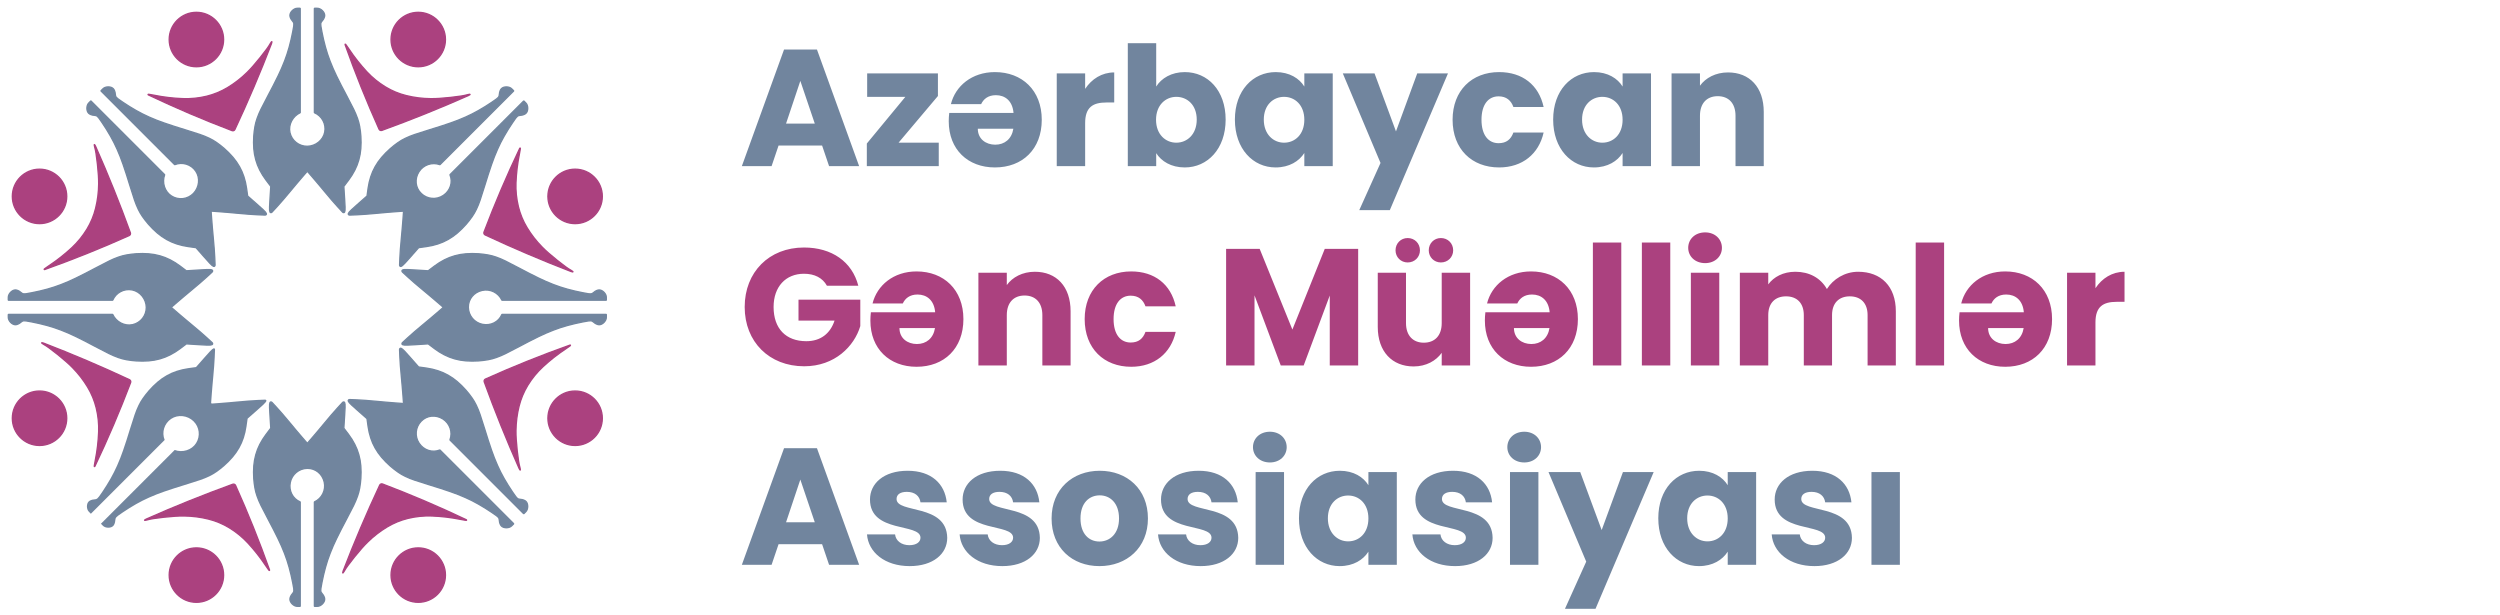 <svg width="301" height="74" viewBox="0 0 301 74" fill="none" xmlns="http://www.w3.org/2000/svg">
<path d="M99.82 20H103.44L98.36 5.96H94.4L89.32 20H92.9L93.74 17.52H98.98L99.82 20ZM98.1 14.88H94.64L96.36 9.74L98.1 14.88ZM112.926 8.84H104.406V11.66H109.006L104.366 17.28V20H113.026V17.18H108.186L112.926 11.56V8.84ZM119.828 17.42C118.688 17.42 117.728 16.72 117.728 15.5H122.008C121.808 16.74 120.948 17.42 119.828 17.42ZM119.788 20.16C123.108 20.16 125.428 17.96 125.428 14.42C125.428 10.88 123.068 8.68 119.788 8.68C117.008 8.68 115.028 10.36 114.488 12.54H118.128C118.408 11.94 118.948 11.46 119.908 11.46C121.008 11.46 121.908 12.14 122.028 13.6H114.288C114.248 13.94 114.228 14.28 114.228 14.6C114.228 18 116.528 20.16 119.788 20.16ZM130.652 14.82C130.652 12.9 131.592 12.34 133.212 12.34H134.152V8.72C132.652 8.72 131.432 9.52 130.652 10.7V8.84H127.232V20H130.652V14.82ZM139.207 10.42V5.2H135.787V20H139.207V18.44C139.827 19.42 141.007 20.16 142.647 20.16C145.387 20.16 147.567 17.92 147.567 14.4C147.567 10.88 145.407 8.68 142.647 8.68C141.047 8.68 139.827 9.42 139.207 10.42ZM144.087 14.4C144.087 16.18 142.927 17.18 141.627 17.18C140.347 17.18 139.187 16.2 139.187 14.42C139.187 12.64 140.347 11.66 141.627 11.66C142.927 11.66 144.087 12.62 144.087 14.4ZM148.681 14.4C148.681 17.92 150.861 20.16 153.581 20.16C155.241 20.16 156.421 19.4 157.041 18.42V20H160.461V8.84H157.041V10.42C156.441 9.44 155.261 8.68 153.601 8.68C150.861 8.68 148.681 10.88 148.681 14.4ZM157.041 14.42C157.041 16.2 155.901 17.18 154.601 17.18C153.321 17.18 152.161 16.18 152.161 14.4C152.161 12.62 153.321 11.66 154.601 11.66C155.901 11.66 157.041 12.64 157.041 14.42ZM168.075 15.82L165.495 8.84H161.675L166.215 19.62L163.655 25.3H167.335L174.335 8.84H170.635L168.075 15.82ZM174.892 14.42C174.892 17.96 177.212 20.16 180.492 20.16C183.292 20.16 185.272 18.54 185.852 15.96H182.212C181.912 16.78 181.372 17.24 180.432 17.24C179.212 17.24 178.372 16.28 178.372 14.42C178.372 12.56 179.212 11.6 180.432 11.6C181.372 11.6 181.932 12.1 182.212 12.88H185.852C185.272 10.22 183.292 8.68 180.492 8.68C177.212 8.68 174.892 10.9 174.892 14.42ZM187.001 14.4C187.001 17.92 189.181 20.16 191.901 20.16C193.561 20.16 194.741 19.4 195.361 18.42V20H198.781V8.84H195.361V10.42C194.761 9.44 193.581 8.68 191.921 8.68C189.181 8.68 187.001 10.88 187.001 14.4ZM195.361 14.42C195.361 16.2 194.221 17.18 192.921 17.18C191.641 17.18 190.481 16.18 190.481 14.4C190.481 12.62 191.641 11.66 192.921 11.66C194.221 11.66 195.361 12.64 195.361 14.42ZM208.956 20H212.356V13.48C212.356 10.48 210.636 8.72 208.056 8.72C206.556 8.72 205.356 9.38 204.676 10.32V8.84H201.256V20H204.676V13.94C204.676 12.42 205.516 11.58 206.816 11.58C208.116 11.58 208.956 12.42 208.956 13.94V20ZM99.82 68H103.44L98.36 53.96H94.4L89.32 68H92.9L93.74 65.52H98.98L99.82 68ZM98.1 62.88H94.64L96.36 57.74L98.1 62.88ZM114.046 64.76C113.986 60.6 107.946 61.86 107.946 60.08C107.946 59.54 108.386 59.22 109.186 59.22C110.146 59.22 110.726 59.72 110.826 60.48H113.986C113.766 58.28 112.166 56.68 109.286 56.68C106.366 56.68 104.746 58.24 104.746 60.14C104.746 64.24 110.826 62.94 110.826 64.74C110.826 65.24 110.366 65.64 109.486 65.64C108.546 65.64 107.846 65.12 107.766 64.34H104.386C104.546 66.5 106.546 68.16 109.526 68.16C112.326 68.16 114.046 66.7 114.046 64.76ZM125.198 64.76C125.138 60.6 119.098 61.86 119.098 60.08C119.098 59.54 119.538 59.22 120.338 59.22C121.298 59.22 121.878 59.72 121.978 60.48H125.138C124.918 58.28 123.318 56.68 120.438 56.68C117.518 56.68 115.898 58.24 115.898 60.14C115.898 64.24 121.978 62.94 121.978 64.74C121.978 65.24 121.518 65.64 120.638 65.64C119.698 65.64 118.998 65.12 118.918 64.34H115.538C115.698 66.5 117.698 68.16 120.678 68.16C123.478 68.16 125.198 66.7 125.198 64.76ZM138.211 62.42C138.211 58.88 135.691 56.68 132.411 56.68C129.151 56.68 126.611 58.88 126.611 62.42C126.611 65.96 129.091 68.16 132.371 68.16C135.651 68.16 138.211 65.96 138.211 62.42ZM130.091 62.42C130.091 60.52 131.171 59.64 132.411 59.64C133.611 59.64 134.731 60.52 134.731 62.42C134.731 64.3 133.591 65.2 132.371 65.2C131.131 65.2 130.091 64.3 130.091 62.42ZM149.085 64.76C149.025 60.6 142.985 61.86 142.985 60.08C142.985 59.54 143.425 59.22 144.225 59.22C145.185 59.22 145.765 59.72 145.865 60.48H149.025C148.805 58.28 147.205 56.68 144.325 56.68C141.405 56.68 139.785 58.24 139.785 60.14C139.785 64.24 145.865 62.94 145.865 64.74C145.865 65.24 145.405 65.64 144.525 65.64C143.585 65.64 142.885 65.12 142.805 64.34H139.425C139.585 66.5 141.585 68.16 144.565 68.16C147.365 68.16 149.085 66.7 149.085 64.76ZM151.178 68H154.598V56.84H151.178V68ZM152.898 55.68C154.098 55.68 154.918 54.86 154.918 53.84C154.918 52.8 154.098 51.98 152.898 51.98C151.678 51.98 150.858 52.8 150.858 53.84C150.858 54.86 151.678 55.68 152.898 55.68ZM156.396 62.4C156.396 65.92 158.576 68.16 161.296 68.16C162.956 68.16 164.136 67.4 164.756 66.42V68H168.176V56.84H164.756V58.42C164.156 57.44 162.976 56.68 161.316 56.68C158.576 56.68 156.396 58.88 156.396 62.4ZM164.756 62.42C164.756 64.2 163.616 65.18 162.316 65.18C161.036 65.18 159.876 64.18 159.876 62.4C159.876 60.62 161.036 59.66 162.316 59.66C163.616 59.66 164.756 60.64 164.756 62.42ZM179.71 64.76C179.65 60.6 173.61 61.86 173.61 60.08C173.61 59.54 174.05 59.22 174.85 59.22C175.81 59.22 176.39 59.72 176.49 60.48H179.65C179.43 58.28 177.83 56.68 174.95 56.68C172.03 56.68 170.41 58.24 170.41 60.14C170.41 64.24 176.49 62.94 176.49 64.74C176.49 65.24 176.03 65.64 175.15 65.64C174.21 65.64 173.51 65.12 173.43 64.34H170.05C170.21 66.5 172.21 68.16 175.19 68.16C177.99 68.16 179.71 66.7 179.71 64.76ZM181.803 68H185.223V56.84H181.803V68ZM183.523 55.68C184.723 55.68 185.543 54.86 185.543 53.84C185.543 52.8 184.723 51.98 183.523 51.98C182.303 51.98 181.483 52.8 181.483 53.84C181.483 54.86 182.303 55.68 183.523 55.68ZM192.841 63.82L190.261 56.84H186.441L190.981 67.62L188.421 73.3H192.101L199.101 56.84H195.401L192.841 63.82ZM199.658 62.4C199.658 65.92 201.838 68.16 204.558 68.16C206.218 68.16 207.398 67.4 208.018 66.42V68H211.438V56.84H208.018V58.42C207.418 57.44 206.238 56.68 204.578 56.68C201.838 56.68 199.658 58.88 199.658 62.4ZM208.018 62.42C208.018 64.2 206.878 65.18 205.578 65.18C204.298 65.18 203.138 64.18 203.138 62.4C203.138 60.62 204.298 59.66 205.578 59.66C206.878 59.66 208.018 60.64 208.018 62.42ZM222.972 64.76C222.912 60.6 216.872 61.86 216.872 60.08C216.872 59.54 217.312 59.22 218.112 59.22C219.072 59.22 219.652 59.72 219.752 60.48H222.912C222.692 58.28 221.092 56.68 218.212 56.68C215.292 56.68 213.672 58.24 213.672 60.14C213.672 64.24 219.752 62.94 219.752 64.74C219.752 65.24 219.292 65.64 218.412 65.64C217.472 65.64 216.772 65.12 216.692 64.34H213.312C213.472 66.5 215.472 68.16 218.452 68.16C221.252 68.16 222.972 66.7 222.972 64.76ZM225.324 68H228.744V56.84H225.324V68Z" fill="#71859E"/>
<path d="M96.8 29.8C92.6 29.8 89.66 32.76 89.66 36.96C89.66 41.16 92.62 44.1 96.82 44.1C100.52 44.1 102.86 41.68 103.58 39.26V36.08H96.14V38.6H100.48C99.96 40.18 98.78 41.08 97.08 41.08C94.62 41.08 93.14 39.56 93.14 36.96C93.14 34.52 94.6 32.96 96.8 32.96C98.08 32.96 99.04 33.46 99.56 34.4H103.34C102.6 31.52 100.16 29.8 96.8 29.8ZM110.394 41.42C109.254 41.42 108.294 40.72 108.294 39.5H112.574C112.374 40.74 111.514 41.42 110.394 41.42ZM110.354 44.16C113.674 44.16 115.994 41.96 115.994 38.42C115.994 34.88 113.634 32.68 110.354 32.68C107.574 32.68 105.594 34.36 105.054 36.54H108.694C108.974 35.94 109.514 35.46 110.474 35.46C111.574 35.46 112.474 36.14 112.594 37.6H104.854C104.814 37.94 104.794 38.28 104.794 38.6C104.794 42 107.094 44.16 110.354 44.16ZM125.499 44H128.899V37.48C128.899 34.48 127.179 32.72 124.599 32.72C123.099 32.72 121.899 33.38 121.219 34.32V32.84H117.799V44H121.219V37.94C121.219 36.42 122.059 35.58 123.359 35.58C124.659 35.58 125.499 36.42 125.499 37.94V44ZM130.595 38.42C130.595 41.96 132.915 44.16 136.195 44.16C138.995 44.16 140.975 42.54 141.555 39.96H137.915C137.615 40.78 137.075 41.24 136.135 41.24C134.915 41.24 134.075 40.28 134.075 38.42C134.075 36.56 134.915 35.6 136.135 35.6C137.075 35.6 137.635 36.1 137.915 36.88H141.555C140.975 34.22 138.995 32.68 136.195 32.68C132.915 32.68 130.595 34.9 130.595 38.42ZM147.623 44H151.043V35.56L154.203 44H156.963L160.103 35.58V44H163.523V29.96H159.503L155.603 39.68L151.663 29.96H147.623V44ZM177.002 32.84H173.582V38.9C173.582 40.42 172.742 41.26 171.422 41.26C170.142 41.26 169.282 40.42 169.282 38.9V32.84H165.882V39.36C165.882 42.34 167.622 44.12 170.202 44.12C171.702 44.12 172.902 43.44 173.582 42.48V44H177.002V32.84ZM169.482 31.6C170.322 31.6 170.962 30.96 170.962 30.14C170.962 29.3 170.322 28.66 169.482 28.66C168.662 28.66 168.022 29.3 168.022 30.14C168.022 30.96 168.662 31.6 169.482 31.6ZM173.482 31.6C174.322 31.6 174.962 30.96 174.962 30.14C174.962 29.3 174.322 28.66 173.482 28.66C172.662 28.66 172.022 29.3 172.022 30.14C172.022 30.96 172.662 31.6 173.482 31.6ZM184.379 41.42C183.239 41.42 182.279 40.72 182.279 39.5H186.559C186.359 40.74 185.499 41.42 184.379 41.42ZM184.339 44.16C187.659 44.16 189.979 41.96 189.979 38.42C189.979 34.88 187.619 32.68 184.339 32.68C181.559 32.68 179.579 34.36 179.039 36.54H182.679C182.959 35.94 183.499 35.46 184.459 35.46C185.559 35.46 186.459 36.14 186.579 37.6H178.839C178.799 37.94 178.779 38.28 178.779 38.6C178.779 42 181.079 44.16 184.339 44.16ZM191.783 44H195.203V29.2H191.783V44ZM197.681 44H201.101V29.2H197.681V44ZM203.58 44H207V32.84H203.58V44ZM205.3 31.68C206.5 31.68 207.32 30.86 207.32 29.84C207.32 28.8 206.5 27.98 205.3 27.98C204.08 27.98 203.26 28.8 203.26 29.84C203.26 30.86 204.08 31.68 205.3 31.68ZM224.858 44H228.258V37.48C228.258 34.48 226.478 32.72 223.718 32.72C222.098 32.72 220.698 33.62 219.958 34.8C219.198 33.46 217.838 32.72 216.158 32.72C214.698 32.72 213.558 33.34 212.898 34.24V32.84H209.478V44H212.898V37.94C212.898 36.48 213.738 35.68 215.038 35.68C216.338 35.68 217.178 36.48 217.178 37.94V44H220.578V37.94C220.578 36.48 221.418 35.68 222.718 35.68C224.018 35.68 224.858 36.48 224.858 37.94V44ZM230.65 44H234.07V29.2H230.65V44ZM241.469 41.42C240.329 41.42 239.369 40.72 239.369 39.5H243.649C243.449 40.74 242.589 41.42 241.469 41.42ZM241.429 44.16C244.749 44.16 247.069 41.96 247.069 38.42C247.069 34.88 244.709 32.68 241.429 32.68C238.649 32.68 236.669 34.36 236.129 36.54H239.769C240.049 35.94 240.589 35.46 241.549 35.46C242.649 35.46 243.549 36.14 243.669 37.6H235.929C235.889 37.94 235.869 38.28 235.869 38.6C235.869 42 238.169 44.16 241.429 44.16ZM252.293 38.82C252.293 36.9 253.233 36.34 254.853 36.34H255.793V32.72C254.293 32.72 253.073 33.52 252.293 34.7V32.84H248.873V44H252.293V38.82Z" fill="#AB417F"/>
<path fill-rule="evenodd" clip-rule="evenodd" d="M36.145 60.434V73H35.8C35.692 73 35.584 72.975 35.488 72.93C35.38 72.878 35.28 72.807 35.192 72.724C35.106 72.641 35.035 72.544 34.98 72.437C34.932 72.343 34.907 72.238 34.907 72.133C34.907 72.084 34.914 72.037 34.927 71.99C34.943 71.934 34.961 71.877 34.986 71.824C35.011 71.767 35.041 71.713 35.073 71.659C35.102 71.611 35.139 71.567 35.178 71.524C35.236 71.462 35.284 71.394 35.325 71.321C35.358 71.261 35.377 71.195 35.38 71.126C35.386 71.029 35.38 70.933 35.364 70.838C35.327 70.615 35.286 70.392 35.244 70.171C35.124 69.549 34.982 68.931 34.814 68.319C34.659 67.755 34.475 67.198 34.265 66.651C34.03 66.041 33.768 65.443 33.481 64.854C33.106 64.084 32.714 63.32 32.31 62.566C32.005 61.999 31.711 61.427 31.425 60.853C31.245 60.489 31.087 60.115 30.952 59.732C30.839 59.414 30.751 59.086 30.693 58.754C30.624 58.369 30.578 57.983 30.55 57.596C30.517 57.094 30.519 56.593 30.556 56.091C30.593 55.636 30.673 55.184 30.797 54.745C30.916 54.317 31.077 53.902 31.281 53.506C31.494 53.091 31.744 52.694 32.024 52.322L32.603 51.554L32.504 49.975L32.456 49.086C32.449 48.949 32.451 48.81 32.46 48.673C32.467 48.601 32.482 48.531 32.509 48.463C32.526 48.421 32.567 48.394 32.614 48.394C32.663 48.394 32.711 48.415 32.744 48.451C32.951 48.672 33.155 48.896 33.36 49.119C33.6 49.381 33.834 49.646 34.064 49.915C34.334 50.229 34.599 50.544 34.861 50.861C35.123 51.178 35.385 51.495 35.651 51.808C35.876 52.075 36.101 52.341 36.33 52.606C36.531 52.84 36.732 53.072 36.932 53.304C36.95 53.323 36.975 53.334 37.002 53.334C37.028 53.334 37.05 53.323 37.067 53.304C37.268 53.071 37.47 52.838 37.671 52.606C37.898 52.341 38.126 52.075 38.35 51.808C38.614 51.493 38.877 51.178 39.139 50.861C39.402 50.544 39.667 50.227 39.935 49.915C40.167 49.646 40.403 49.381 40.641 49.119C40.843 48.896 41.05 48.672 41.256 48.451C41.289 48.415 41.337 48.394 41.386 48.394C41.433 48.394 41.474 48.422 41.491 48.463C41.518 48.531 41.535 48.601 41.54 48.673C41.549 48.81 41.551 48.949 41.544 49.086C41.53 49.382 41.514 49.679 41.496 49.975L41.397 51.554L41.977 52.322C42.258 52.694 42.506 53.091 42.719 53.506C42.921 53.902 43.084 54.317 43.203 54.745C43.327 55.184 43.406 55.634 43.442 56.091C43.481 56.593 43.484 57.094 43.448 57.596C43.421 57.985 43.374 58.369 43.307 58.754C43.247 59.086 43.163 59.414 43.048 59.732C42.913 60.115 42.753 60.489 42.575 60.853C42.289 61.429 41.994 61.999 41.69 62.566C41.284 63.32 40.894 64.084 40.517 64.854C40.23 65.442 39.97 66.041 39.735 66.651C39.523 67.196 39.341 67.753 39.186 68.319C39.018 68.931 38.874 69.549 38.755 70.171C38.712 70.392 38.673 70.615 38.636 70.838C38.62 70.933 38.614 71.029 38.618 71.126C38.621 71.194 38.642 71.261 38.673 71.321C38.715 71.394 38.764 71.463 38.822 71.524C38.86 71.567 38.894 71.611 38.926 71.659C38.959 71.711 38.988 71.766 39.012 71.824C39.037 71.877 39.057 71.934 39.073 71.99C39.087 72.037 39.092 72.084 39.092 72.133C39.092 72.238 39.067 72.343 39.02 72.437C38.965 72.544 38.894 72.641 38.806 72.724C38.72 72.807 38.621 72.878 38.512 72.93C38.413 72.977 38.306 73 38.198 73H37.853V60.434C38.764 60.016 39.256 59.017 39.037 58.041C38.816 57.065 37.999 56.375 36.998 56.389C35.996 56.403 35.14 57.115 34.946 58.098C34.756 59.08 35.223 60.041 36.145 60.434Z" fill="#71859E"/>
<path d="M36.145 60.434V73H35.8C35.692 73 35.584 72.975 35.488 72.93C35.38 72.878 35.28 72.807 35.192 72.724C35.106 72.641 35.035 72.545 34.98 72.437C34.932 72.343 34.907 72.238 34.907 72.133C34.907 72.084 34.914 72.037 34.927 71.99C34.943 71.934 34.961 71.877 34.986 71.824C35.011 71.767 35.041 71.713 35.073 71.659C35.102 71.611 35.139 71.567 35.178 71.524C35.236 71.462 35.284 71.394 35.325 71.321C35.358 71.261 35.377 71.195 35.38 71.126C35.386 71.029 35.38 70.933 35.364 70.838C35.327 70.615 35.286 70.392 35.244 70.171C35.124 69.549 34.982 68.931 34.814 68.319C34.659 67.755 34.475 67.198 34.265 66.651C34.03 66.041 33.768 65.442 33.481 64.854C33.106 64.084 32.714 63.322 32.31 62.566C32.005 61.999 31.711 61.427 31.425 60.853C31.245 60.489 31.087 60.115 30.952 59.732C30.839 59.414 30.751 59.086 30.693 58.754C30.624 58.369 30.578 57.983 30.55 57.596C30.517 57.094 30.519 56.593 30.556 56.091C30.593 55.636 30.673 55.184 30.797 54.745C30.916 54.317 31.077 53.902 31.281 53.506C31.494 53.091 31.744 52.694 32.024 52.322L32.603 51.554L32.504 49.975L32.456 49.086C32.449 48.949 32.451 48.81 32.46 48.673C32.467 48.601 32.482 48.531 32.509 48.463C32.526 48.421 32.567 48.394 32.614 48.394C32.663 48.394 32.711 48.415 32.744 48.451C32.951 48.672 33.155 48.896 33.36 49.119C33.6 49.381 33.834 49.646 34.064 49.915C34.334 50.229 34.599 50.544 34.861 50.861C35.123 51.178 35.385 51.495 35.651 51.808C35.876 52.075 36.101 52.341 36.33 52.606C36.531 52.84 36.732 53.072 36.932 53.304C36.95 53.323 36.975 53.334 37.002 53.334C37.028 53.334 37.05 53.321 37.067 53.304C37.268 53.071 37.47 52.838 37.671 52.606C37.898 52.341 38.126 52.075 38.35 51.808C38.614 51.495 38.877 51.178 39.139 50.861C39.402 50.544 39.667 50.227 39.935 49.915C40.167 49.646 40.403 49.381 40.641 49.119C40.843 48.896 41.05 48.672 41.256 48.451C41.289 48.415 41.337 48.394 41.386 48.394C41.433 48.394 41.474 48.422 41.491 48.463C41.518 48.531 41.535 48.601 41.54 48.673C41.549 48.81 41.551 48.949 41.544 49.086C41.53 49.382 41.514 49.679 41.496 49.975L41.397 51.554L41.977 52.322C42.258 52.694 42.506 53.091 42.719 53.506C42.921 53.902 43.084 54.317 43.203 54.745C43.327 55.184 43.406 55.634 43.442 56.091C43.481 56.593 43.484 57.094 43.448 57.596C43.421 57.985 43.374 58.369 43.307 58.754C43.247 59.086 43.163 59.414 43.048 59.732C42.913 60.115 42.753 60.489 42.575 60.853C42.289 61.429 41.994 61.999 41.69 62.566C41.284 63.32 40.894 64.084 40.517 64.854C40.23 65.442 39.97 66.041 39.735 66.651C39.523 67.196 39.341 67.753 39.186 68.319C39.018 68.931 38.874 69.549 38.755 70.171C38.712 70.392 38.673 70.615 38.636 70.838C38.62 70.933 38.614 71.029 38.618 71.126C38.621 71.194 38.642 71.261 38.673 71.321C38.715 71.394 38.764 71.463 38.822 71.524C38.86 71.567 38.894 71.611 38.926 71.659C38.959 71.711 38.988 71.766 39.012 71.824C39.037 71.877 39.057 71.934 39.073 71.99C39.087 72.037 39.092 72.084 39.092 72.133C39.092 72.238 39.067 72.343 39.02 72.437C38.965 72.544 38.894 72.641 38.806 72.724C38.72 72.809 38.621 72.878 38.512 72.93C38.413 72.977 38.306 73 38.198 73H37.853V60.434C38.764 60.016 39.256 59.017 39.037 58.04C38.816 57.063 37.999 56.373 36.998 56.389C35.996 56.401 35.14 57.115 34.946 58.098C34.756 59.08 35.223 60.041 36.145 60.434Z" stroke="#71859E" stroke-width="0.162" stroke-linejoin="bevel"/>
<path fill-rule="evenodd" clip-rule="evenodd" d="M36.145 13.567V1H35.8C35.692 1 35.584 1.025 35.488 1.072C35.38 1.124 35.28 1.193 35.192 1.276C35.106 1.361 35.035 1.456 34.98 1.563C34.932 1.657 34.907 1.762 34.907 1.867C34.907 1.916 34.914 1.964 34.927 2.011C34.943 2.068 34.961 2.123 34.986 2.178C35.011 2.234 35.041 2.289 35.073 2.341C35.102 2.389 35.139 2.433 35.178 2.476C35.236 2.537 35.284 2.604 35.325 2.678C35.358 2.739 35.377 2.805 35.38 2.874C35.386 2.97 35.38 3.067 35.364 3.161C35.327 3.384 35.286 3.606 35.244 3.827C35.124 4.45 34.982 5.069 34.814 5.681C34.659 6.245 34.475 6.801 34.265 7.348C34.03 7.958 33.768 8.558 33.481 9.145C33.106 9.916 32.714 10.679 32.31 11.433C32.005 11.999 31.711 12.57 31.425 13.147C31.245 13.511 31.087 13.884 30.952 14.267C30.839 14.585 30.751 14.913 30.693 15.245C30.624 15.628 30.578 16.015 30.55 16.402C30.517 16.904 30.519 17.406 30.556 17.906C30.593 18.361 30.673 18.811 30.797 19.252C30.916 19.68 31.077 20.094 31.281 20.489C31.494 20.904 31.744 21.301 32.024 21.674L32.603 22.441L32.504 24.022L32.456 24.911C32.449 25.049 32.451 25.187 32.46 25.323C32.467 25.394 32.482 25.466 32.509 25.532C32.526 25.576 32.567 25.603 32.614 25.603C32.664 25.603 32.711 25.582 32.744 25.546C32.951 25.325 33.155 25.101 33.36 24.877C33.6 24.615 33.834 24.35 34.064 24.08C34.334 23.766 34.599 23.453 34.861 23.134C35.123 22.818 35.385 22.502 35.651 22.189C35.876 21.921 36.101 21.656 36.33 21.391C36.531 21.157 36.732 20.923 36.932 20.693C36.95 20.672 36.975 20.663 37.002 20.663C37.027 20.663 37.05 20.672 37.067 20.693C37.268 20.925 37.47 21.159 37.671 21.391C37.898 21.656 38.126 21.921 38.35 22.189C38.614 22.504 38.877 22.819 39.139 23.134C39.402 23.453 39.667 23.768 39.935 24.08C40.167 24.35 40.403 24.615 40.641 24.877C40.843 25.101 41.05 25.325 41.256 25.546C41.289 25.582 41.337 25.603 41.386 25.603C41.433 25.603 41.474 25.574 41.491 25.532C41.518 25.465 41.535 25.394 41.54 25.323C41.549 25.186 41.551 25.047 41.544 24.911C41.53 24.615 41.514 24.318 41.496 24.022L41.397 22.441L41.977 21.674C42.258 21.303 42.506 20.904 42.719 20.489C42.921 20.094 43.084 19.678 43.203 19.252C43.327 18.811 43.406 18.361 43.442 17.906C43.481 17.406 43.484 16.904 43.448 16.402C43.421 16.013 43.374 15.628 43.307 15.245C43.247 14.913 43.163 14.585 43.048 14.267C42.912 13.884 42.753 13.511 42.575 13.147C42.289 12.57 41.994 11.999 41.69 11.433C41.284 10.679 40.894 9.916 40.517 9.145C40.23 8.558 39.97 7.958 39.735 7.348C39.523 6.802 39.341 6.245 39.186 5.681C39.018 5.069 38.874 4.451 38.755 3.827C38.712 3.606 38.673 3.384 38.636 3.161C38.62 3.067 38.614 2.97 38.618 2.874C38.621 2.805 38.642 2.739 38.673 2.678C38.715 2.604 38.764 2.537 38.822 2.476C38.86 2.433 38.894 2.389 38.926 2.341C38.959 2.289 38.988 2.234 39.012 2.178C39.037 2.123 39.057 2.068 39.073 2.011C39.087 1.964 39.092 1.916 39.092 1.867C39.092 1.762 39.067 1.657 39.02 1.563C38.965 1.456 38.894 1.361 38.806 1.276C38.72 1.193 38.621 1.124 38.512 1.072C38.413 1.024 38.306 1 38.198 1H37.853V13.567C38.77 13.958 39.288 14.934 39.096 15.912C38.905 16.889 37.994 17.599 36.998 17.613C36.003 17.627 35.132 16.943 34.911 15.973C34.695 15.002 35.24 13.983 36.145 13.567Z" fill="#71859E"/>
<path d="M36.145 13.567V1H35.8C35.692 1 35.584 1.025 35.488 1.072C35.38 1.124 35.28 1.193 35.192 1.276C35.106 1.361 35.035 1.456 34.98 1.563C34.932 1.657 34.907 1.762 34.907 1.867C34.907 1.916 34.914 1.964 34.927 2.01C34.943 2.066 34.961 2.121 34.986 2.176C35.011 2.233 35.041 2.287 35.073 2.339C35.102 2.388 35.139 2.432 35.178 2.474C35.236 2.535 35.284 2.603 35.325 2.676C35.358 2.738 35.377 2.803 35.38 2.872C35.386 2.968 35.38 3.065 35.364 3.159C35.327 3.382 35.286 3.605 35.244 3.826C35.124 4.448 34.982 5.068 34.814 5.679C34.659 6.242 34.475 6.799 34.265 7.346C34.03 7.956 33.768 8.557 33.481 9.143C33.106 9.915 32.714 10.677 32.31 11.431C32.005 11.997 31.711 12.568 31.425 13.145C31.245 13.509 31.087 13.882 30.952 14.265C30.839 14.583 30.751 14.911 30.693 15.243C30.624 15.626 30.578 16.013 30.55 16.401C30.517 16.903 30.519 17.404 30.556 17.905C30.593 18.359 30.673 18.809 30.797 19.25C30.916 19.678 31.077 20.092 31.281 20.487C31.494 20.903 31.744 21.3 32.024 21.673L32.603 22.44L32.504 24.02L32.456 24.91C32.449 25.047 32.451 25.186 32.46 25.322C32.467 25.392 32.482 25.465 32.509 25.53C32.526 25.574 32.567 25.601 32.614 25.601C32.664 25.601 32.711 25.581 32.744 25.545C32.951 25.323 33.155 25.099 33.36 24.875C33.6 24.613 33.834 24.348 34.064 24.078C34.334 23.766 34.599 23.451 34.861 23.133C35.123 22.816 35.385 22.501 35.651 22.187C35.876 21.919 36.101 21.654 36.33 21.389C36.531 21.155 36.732 20.922 36.932 20.691C36.95 20.671 36.975 20.661 37.002 20.661C37.027 20.661 37.05 20.671 37.067 20.691C37.268 20.923 37.47 21.157 37.671 21.389C37.898 21.654 38.126 21.919 38.35 22.187C38.614 22.502 38.877 22.818 39.139 23.133C39.402 23.451 39.667 23.766 39.935 24.078C40.167 24.348 40.403 24.613 40.641 24.875C40.843 25.099 41.05 25.323 41.256 25.545C41.289 25.581 41.337 25.601 41.386 25.601C41.433 25.601 41.474 25.573 41.491 25.53C41.518 25.465 41.535 25.392 41.54 25.322C41.549 25.184 41.551 25.046 41.544 24.91C41.53 24.613 41.514 24.317 41.496 24.02L41.397 22.44L41.977 21.673C42.258 21.301 42.506 20.903 42.719 20.487C42.921 20.092 43.084 19.677 43.203 19.25C43.327 18.809 43.406 18.359 43.442 17.905C43.481 17.404 43.484 16.903 43.448 16.401C43.421 16.012 43.374 15.626 43.307 15.243C43.247 14.911 43.163 14.583 43.048 14.265C42.912 13.882 42.753 13.508 42.575 13.145C42.289 12.568 41.994 11.997 41.69 11.431C41.284 10.677 40.894 9.915 40.517 9.143C40.23 8.557 39.97 7.956 39.735 7.346C39.523 6.801 39.341 6.244 39.186 5.679C39.018 5.068 38.874 4.45 38.755 3.826C38.712 3.605 38.673 3.382 38.636 3.159C38.62 3.065 38.614 2.968 38.618 2.872C38.621 2.803 38.642 2.738 38.673 2.676C38.715 2.603 38.764 2.534 38.822 2.474C38.86 2.432 38.894 2.388 38.926 2.339C38.959 2.287 38.988 2.233 39.012 2.176C39.037 2.121 39.057 2.066 39.073 2.01C39.087 1.963 39.092 1.914 39.092 1.867C39.092 1.762 39.067 1.657 39.02 1.563C38.965 1.458 38.894 1.361 38.806 1.276C38.72 1.191 38.621 1.124 38.512 1.072C38.413 1.024 38.306 1 38.198 1H37.853V13.567C38.77 13.958 39.288 14.934 39.096 15.912C38.905 16.889 37.994 17.599 36.998 17.613C36.003 17.627 35.132 16.943 34.911 15.973C34.695 15.002 35.24 13.983 36.145 13.567Z" stroke="#71859E" stroke-width="0.162" stroke-linejoin="bevel"/>
<path fill-rule="evenodd" clip-rule="evenodd" d="M60.435 37.856H73V38.201C73 38.308 72.975 38.416 72.93 38.515C72.878 38.623 72.807 38.723 72.724 38.81C72.641 38.896 72.546 38.968 72.437 39.023C72.343 39.072 72.238 39.095 72.133 39.095C72.085 39.095 72.037 39.089 71.99 39.076C71.934 39.061 71.877 39.04 71.824 39.015C71.768 38.99 71.713 38.962 71.66 38.927C71.611 38.898 71.566 38.861 71.525 38.824C71.462 38.766 71.395 38.717 71.321 38.675C71.261 38.643 71.195 38.623 71.125 38.62C71.029 38.615 70.933 38.621 70.838 38.637C70.615 38.675 70.392 38.714 70.171 38.756C69.549 38.877 68.931 39.02 68.32 39.188C67.755 39.343 67.198 39.525 66.651 39.736C66.041 39.972 65.442 40.232 64.854 40.519C64.084 40.894 63.322 41.286 62.566 41.692C62 41.996 61.428 42.291 60.854 42.576C60.49 42.757 60.115 42.915 59.733 43.05C59.414 43.163 59.086 43.249 58.754 43.309C58.37 43.376 57.984 43.425 57.597 43.451C57.095 43.486 56.593 43.483 56.091 43.444C55.637 43.409 55.185 43.329 54.746 43.205C54.318 43.084 53.902 42.923 53.507 42.721C53.092 42.507 52.695 42.26 52.322 41.979L51.555 41.399L49.974 41.498L49.087 41.546C48.949 41.552 48.811 41.552 48.674 41.541C48.602 41.537 48.531 41.519 48.464 41.493C48.422 41.475 48.395 41.433 48.395 41.388C48.395 41.339 48.415 41.291 48.452 41.258C48.673 41.052 48.895 40.847 49.12 40.643C49.381 40.404 49.646 40.169 49.916 39.937C50.23 39.669 50.545 39.404 50.862 39.141C51.178 38.88 51.495 38.617 51.809 38.352C52.075 38.127 52.342 37.902 52.607 37.673C52.839 37.472 53.073 37.27 53.305 37.069C53.324 37.052 53.335 37.028 53.335 37.003C53.335 36.977 53.322 36.953 53.305 36.934C53.071 36.733 52.837 36.531 52.607 36.332C52.342 36.103 52.075 35.877 51.809 35.653C51.495 35.388 51.178 35.126 50.862 34.863C50.545 34.601 50.228 34.336 49.916 34.066C49.646 33.836 49.381 33.6 49.12 33.362C48.895 33.158 48.673 32.954 48.452 32.747C48.415 32.713 48.395 32.666 48.395 32.615C48.395 32.568 48.423 32.528 48.464 32.51C48.531 32.482 48.602 32.467 48.674 32.462C48.811 32.452 48.949 32.451 49.087 32.457C49.383 32.471 49.679 32.487 49.974 32.506L51.555 32.605L52.322 32.026C52.695 31.745 53.092 31.496 53.507 31.283C53.902 31.08 54.316 30.917 54.746 30.798C55.185 30.674 55.635 30.596 56.091 30.56C56.593 30.52 57.095 30.519 57.597 30.552C57.986 30.58 58.37 30.625 58.754 30.695C59.086 30.754 59.414 30.84 59.733 30.953C60.115 31.088 60.49 31.247 60.854 31.427C61.429 31.712 62 32.007 62.566 32.311C63.32 32.716 64.084 33.106 64.854 33.483C65.442 33.77 66.041 34.032 66.651 34.267C67.197 34.477 67.753 34.66 68.32 34.816C68.931 34.983 69.549 35.128 70.171 35.245C70.392 35.288 70.615 35.328 70.838 35.366C70.933 35.382 71.029 35.388 71.125 35.382C71.194 35.379 71.261 35.36 71.321 35.327C71.395 35.286 71.464 35.237 71.525 35.179C71.566 35.14 71.611 35.106 71.66 35.074C71.711 35.043 71.766 35.013 71.824 34.988C71.877 34.965 71.934 34.944 71.99 34.928C72.037 34.916 72.085 34.908 72.133 34.908C72.238 34.908 72.343 34.935 72.437 34.982C72.544 35.037 72.641 35.107 72.724 35.194C72.809 35.28 72.878 35.38 72.93 35.49C72.977 35.587 73 35.694 73 35.802V36.145H60.435C60.016 35.236 59.017 34.743 58.041 34.963C57.064 35.182 56.374 36.001 56.389 37.002C56.402 38.002 57.115 38.858 58.099 39.051C59.08 39.246 60.041 38.778 60.435 37.856Z" fill="#71859E"/>
<path d="M60.435 37.856H73V38.201C73 38.308 72.975 38.416 72.93 38.515C72.878 38.623 72.807 38.723 72.724 38.81C72.641 38.896 72.546 38.968 72.437 39.023C72.343 39.072 72.238 39.095 72.133 39.095C72.085 39.095 72.037 39.089 71.99 39.076C71.934 39.061 71.877 39.04 71.824 39.015C71.768 38.99 71.713 38.962 71.66 38.929C71.611 38.899 71.566 38.863 71.525 38.825C71.462 38.767 71.395 38.719 71.321 38.676C71.261 38.645 71.195 38.625 71.125 38.621C71.029 38.617 70.933 38.623 70.838 38.639C70.615 38.676 70.392 38.716 70.171 38.758C69.549 38.879 68.931 39.021 68.32 39.189C67.755 39.344 67.198 39.526 66.651 39.738C66.041 39.972 65.442 40.234 64.854 40.52C64.084 40.895 63.322 41.287 62.566 41.694C62 41.998 61.428 42.292 60.854 42.578C60.49 42.757 60.115 42.917 59.733 43.051C59.414 43.164 59.086 43.251 58.754 43.31C58.37 43.378 57.984 43.426 57.597 43.451C57.095 43.486 56.593 43.483 56.091 43.445C55.637 43.411 55.185 43.331 54.746 43.207C54.318 43.086 53.902 42.925 53.507 42.722C53.092 42.509 52.695 42.261 52.322 41.98L51.555 41.4L49.974 41.499L49.087 41.548C48.949 41.554 48.811 41.554 48.674 41.543C48.602 41.538 48.531 41.521 48.464 41.494C48.422 41.477 48.395 41.435 48.395 41.389C48.395 41.341 48.415 41.292 48.452 41.259C48.673 41.054 48.895 40.848 49.12 40.644C49.381 40.406 49.646 40.171 49.916 39.939C50.23 39.671 50.545 39.406 50.862 39.142C51.178 38.882 51.495 38.618 51.809 38.353C52.075 38.129 52.342 37.903 52.607 37.674C52.839 37.474 53.073 37.271 53.305 37.071C53.324 37.053 53.335 37.03 53.335 37.005C53.335 36.978 53.322 36.955 53.305 36.936C53.071 36.735 52.837 36.533 52.607 36.334C52.342 36.105 52.075 35.879 51.809 35.655C51.495 35.39 51.178 35.128 50.862 34.864C50.545 34.602 50.228 34.337 49.916 34.068C49.646 33.837 49.381 33.602 49.12 33.364C48.895 33.16 48.673 32.956 48.452 32.749C48.415 32.714 48.395 32.667 48.395 32.617C48.395 32.57 48.423 32.529 48.464 32.512C48.531 32.484 48.602 32.468 48.674 32.463C48.811 32.456 48.949 32.454 49.087 32.459C49.383 32.473 49.679 32.489 49.974 32.507L51.555 32.606L52.322 32.027C52.695 31.747 53.092 31.497 53.507 31.284C53.902 31.082 54.316 30.919 54.746 30.8C55.185 30.676 55.635 30.597 56.091 30.56C56.593 30.52 57.095 30.519 57.597 30.553C57.986 30.582 58.37 30.627 58.754 30.696C59.086 30.756 59.414 30.842 59.733 30.955C60.115 31.09 60.49 31.248 60.854 31.428C61.429 31.714 62 32.009 62.566 32.313C63.32 32.717 64.084 33.108 64.854 33.484C65.442 33.771 66.041 34.033 66.651 34.268C67.197 34.478 67.753 34.662 68.32 34.817C68.931 34.985 69.549 35.129 70.171 35.247C70.392 35.289 70.615 35.33 70.838 35.368C70.933 35.383 71.029 35.39 71.125 35.383C71.194 35.38 71.261 35.361 71.321 35.328C71.395 35.288 71.464 35.239 71.525 35.181C71.566 35.142 71.611 35.107 71.66 35.076C71.711 35.045 71.766 35.015 71.824 34.99C71.877 34.966 71.934 34.946 71.99 34.93C72.037 34.917 72.085 34.91 72.133 34.91C72.238 34.91 72.343 34.936 72.437 34.983C72.544 35.038 72.641 35.109 72.724 35.195C72.809 35.281 72.878 35.382 72.93 35.492C72.977 35.589 73 35.695 73 35.803V36.147H60.435C60.016 35.237 59.017 34.745 58.041 34.965C57.064 35.184 56.374 36.001 56.389 37.003C56.402 38.004 57.115 38.86 58.099 39.053C59.08 39.246 60.041 38.778 60.435 37.856Z" stroke="#71859E" stroke-width="0.162" stroke-linejoin="bevel"/>
<path fill-rule="evenodd" clip-rule="evenodd" d="M13.567 37.856H1V38.201C1 38.308 1.025 38.416 1.072 38.515C1.124 38.623 1.193 38.723 1.276 38.81C1.361 38.896 1.456 38.968 1.563 39.023C1.657 39.072 1.762 39.095 1.867 39.095C1.916 39.095 1.963 39.089 2.01 39.076C2.066 39.061 2.121 39.04 2.176 39.015C2.233 38.99 2.287 38.962 2.339 38.927C2.388 38.898 2.432 38.861 2.474 38.824C2.535 38.766 2.603 38.717 2.676 38.675C2.737 38.643 2.803 38.623 2.872 38.62C2.968 38.615 3.065 38.621 3.159 38.637C3.382 38.675 3.605 38.714 3.826 38.756C4.448 38.877 5.068 39.02 5.679 39.188C6.242 39.343 6.799 39.525 7.346 39.736C7.956 39.972 8.557 40.232 9.143 40.519C9.915 40.894 10.677 41.286 11.431 41.692C11.997 41.996 12.568 42.291 13.145 42.576C13.509 42.757 13.882 42.915 14.265 43.05C14.583 43.163 14.911 43.249 15.243 43.309C15.626 43.376 16.013 43.425 16.401 43.451C16.902 43.486 17.404 43.483 17.904 43.444C18.359 43.409 18.809 43.329 19.25 43.205C19.678 43.084 20.092 42.923 20.487 42.721C20.902 42.507 21.299 42.26 21.672 41.979L22.439 41.399L24.02 41.498L24.909 41.546C25.047 41.552 25.185 41.552 25.322 41.541C25.392 41.537 25.464 41.519 25.53 41.493C25.574 41.475 25.601 41.433 25.601 41.388C25.601 41.339 25.58 41.291 25.544 41.258C25.323 41.052 25.099 40.847 24.875 40.643C24.613 40.404 24.348 40.169 24.078 39.937C23.766 39.669 23.451 39.404 23.132 39.141C22.816 38.88 22.5 38.617 22.187 38.352C21.919 38.127 21.652 37.902 21.389 37.673C21.155 37.472 20.921 37.27 20.691 37.069C20.67 37.052 20.661 37.028 20.661 37.003C20.661 36.977 20.67 36.953 20.691 36.934C20.923 36.733 21.157 36.531 21.389 36.332C21.652 36.103 21.919 35.877 22.187 35.653C22.502 35.388 22.817 35.126 23.132 34.863C23.451 34.601 23.766 34.336 24.078 34.066C24.348 33.836 24.613 33.6 24.875 33.362C25.099 33.158 25.323 32.954 25.544 32.747C25.58 32.713 25.601 32.666 25.601 32.615C25.601 32.568 25.572 32.528 25.53 32.51C25.464 32.482 25.392 32.467 25.322 32.462C25.183 32.452 25.046 32.451 24.909 32.457C24.613 32.471 24.316 32.487 24.02 32.506L22.439 32.605L21.672 32.026C21.301 31.745 20.902 31.496 20.487 31.283C20.092 31.08 19.676 30.917 19.25 30.798C18.809 30.674 18.359 30.596 17.904 30.56C17.404 30.52 16.902 30.519 16.401 30.552C16.012 30.58 15.626 30.625 15.243 30.695C14.911 30.754 14.583 30.84 14.265 30.953C13.882 31.088 13.507 31.247 13.145 31.427C12.568 31.712 11.997 32.007 11.431 32.311C10.677 32.716 9.915 33.106 9.143 33.483C8.557 33.77 7.956 34.032 7.346 34.267C6.8 34.477 6.244 34.66 5.679 34.816C5.068 34.983 4.45 35.128 3.826 35.245C3.605 35.288 3.382 35.328 3.159 35.366C3.065 35.382 2.968 35.388 2.872 35.382C2.803 35.379 2.737 35.36 2.676 35.327C2.603 35.286 2.534 35.237 2.474 35.179C2.432 35.14 2.388 35.106 2.339 35.074C2.287 35.043 2.233 35.013 2.176 34.988C2.121 34.965 2.066 34.944 2.01 34.928C1.963 34.916 1.914 34.908 1.867 34.908C1.762 34.908 1.657 34.935 1.563 34.982C1.458 35.037 1.361 35.107 1.276 35.194C1.191 35.28 1.124 35.38 1.072 35.49C1.024 35.587 1 35.694 1 35.802V36.145H13.567C13.957 35.23 14.934 34.711 15.911 34.902C16.888 35.095 17.599 36.006 17.613 37.002C17.627 37.997 16.943 38.866 15.972 39.087C15.002 39.307 13.982 38.761 13.567 37.856Z" fill="#71859E"/>
<path d="M13.567 37.856H1V38.201C1 38.308 1.025 38.416 1.072 38.515C1.124 38.623 1.193 38.723 1.276 38.81C1.361 38.896 1.456 38.968 1.563 39.023C1.657 39.072 1.762 39.095 1.867 39.095C1.916 39.095 1.963 39.089 2.01 39.076C2.066 39.061 2.121 39.04 2.176 39.015C2.233 38.99 2.287 38.962 2.339 38.929C2.388 38.899 2.432 38.863 2.474 38.825C2.535 38.767 2.603 38.719 2.676 38.676C2.737 38.645 2.803 38.625 2.872 38.621C2.968 38.617 3.065 38.623 3.159 38.639C3.382 38.676 3.605 38.716 3.826 38.758C4.448 38.879 5.068 39.021 5.679 39.189C6.242 39.344 6.799 39.526 7.346 39.738C7.956 39.972 8.557 40.234 9.143 40.52C9.915 40.895 10.677 41.287 11.431 41.694C11.997 41.998 12.568 42.292 13.145 42.578C13.509 42.757 13.882 42.917 14.265 43.051C14.583 43.164 14.911 43.251 15.243 43.31C15.626 43.378 16.013 43.426 16.401 43.451C16.902 43.486 17.404 43.483 17.904 43.445C18.359 43.411 18.809 43.331 19.25 43.207C19.678 43.086 20.092 42.925 20.487 42.722C20.902 42.509 21.299 42.261 21.672 41.98L22.439 41.4L24.02 41.499L24.909 41.548C25.047 41.554 25.185 41.554 25.322 41.543C25.392 41.538 25.464 41.521 25.53 41.494C25.574 41.477 25.601 41.435 25.601 41.389C25.601 41.341 25.58 41.292 25.544 41.259C25.323 41.054 25.099 40.848 24.875 40.644C24.613 40.406 24.348 40.171 24.078 39.939C23.766 39.671 23.451 39.406 23.132 39.142C22.816 38.882 22.5 38.618 22.187 38.353C21.919 38.129 21.652 37.903 21.389 37.674C21.155 37.474 20.921 37.271 20.691 37.071C20.67 37.053 20.661 37.03 20.661 37.005C20.661 36.978 20.67 36.955 20.691 36.936C20.923 36.735 21.157 36.533 21.389 36.334C21.652 36.105 21.919 35.879 22.187 35.655C22.502 35.39 22.817 35.128 23.132 34.864C23.451 34.602 23.766 34.337 24.078 34.068C24.348 33.837 24.613 33.602 24.875 33.364C25.099 33.16 25.323 32.956 25.544 32.749C25.58 32.714 25.601 32.667 25.601 32.617C25.601 32.57 25.572 32.529 25.53 32.512C25.464 32.484 25.392 32.468 25.322 32.463C25.183 32.456 25.046 32.454 24.909 32.459C24.613 32.473 24.316 32.489 24.02 32.507L22.439 32.606L21.672 32.027C21.301 31.747 20.902 31.497 20.487 31.284C20.092 31.082 19.676 30.919 19.25 30.8C18.809 30.676 18.359 30.597 17.904 30.56C17.404 30.52 16.902 30.519 16.401 30.553C16.012 30.582 15.626 30.627 15.243 30.696C14.911 30.756 14.583 30.842 14.265 30.955C13.882 31.09 13.507 31.248 13.145 31.428C12.568 31.714 11.997 32.009 11.431 32.313C10.677 32.717 9.915 33.108 9.143 33.484C8.557 33.771 7.956 34.033 7.346 34.268C6.8 34.478 6.244 34.662 5.679 34.817C5.068 34.985 4.45 35.129 3.826 35.247C3.605 35.289 3.382 35.33 3.159 35.368C3.065 35.383 2.968 35.39 2.872 35.383C2.803 35.38 2.737 35.361 2.676 35.328C2.603 35.288 2.534 35.239 2.474 35.181C2.432 35.142 2.388 35.107 2.339 35.076C2.287 35.045 2.233 35.015 2.176 34.99C2.121 34.966 2.066 34.946 2.01 34.93C1.963 34.917 1.914 34.91 1.867 34.91C1.762 34.91 1.657 34.936 1.563 34.983C1.458 35.038 1.361 35.109 1.276 35.195C1.191 35.281 1.124 35.382 1.072 35.492C1.024 35.589 1 35.695 1 35.803V36.147H13.567C13.957 35.231 14.934 34.712 15.911 34.903C16.888 35.096 17.599 36.007 17.613 37.003C17.627 37.999 16.943 38.868 15.972 39.089C15.002 39.307 13.982 38.761 13.567 37.856Z" stroke="#71859E" stroke-width="0.162" stroke-linejoin="bevel"/>
<path fill-rule="evenodd" clip-rule="evenodd" d="M52.965 54.176L61.852 63.061L61.609 63.304C61.532 63.381 61.44 63.439 61.336 63.475C61.223 63.516 61.102 63.536 60.983 63.539C60.864 63.541 60.745 63.522 60.632 63.486C60.53 63.455 60.439 63.398 60.365 63.323C60.331 63.29 60.301 63.251 60.278 63.209C60.249 63.158 60.224 63.105 60.202 63.05C60.18 62.992 60.162 62.932 60.149 62.871C60.136 62.816 60.129 62.76 60.127 62.703C60.124 62.619 60.111 62.536 60.088 62.454C60.069 62.388 60.035 62.329 59.989 62.277C59.923 62.206 59.851 62.141 59.773 62.086C59.589 61.954 59.403 61.825 59.216 61.698C58.692 61.342 58.153 61.007 57.602 60.693C57.094 60.403 56.571 60.14 56.036 59.903C55.437 59.638 54.828 59.399 54.212 59.186C53.403 58.909 52.586 58.645 51.764 58.397C51.15 58.212 50.536 58.016 49.928 57.811C49.542 57.682 49.166 57.53 48.801 57.355C48.495 57.209 48.202 57.039 47.926 56.845C47.607 56.622 47.3 56.382 47.007 56.128C46.627 55.797 46.274 55.44 45.948 55.059C45.652 54.711 45.388 54.336 45.166 53.939C44.946 53.552 44.769 53.144 44.633 52.721C44.488 52.275 44.385 51.821 44.319 51.356L44.187 50.406L42.999 49.359L42.337 48.764C42.233 48.672 42.138 48.573 42.047 48.468C42 48.415 41.962 48.353 41.934 48.288C41.915 48.245 41.924 48.197 41.959 48.164C41.993 48.129 42.042 48.11 42.091 48.112C42.393 48.123 42.696 48.135 42.997 48.15C43.351 48.167 43.706 48.189 44.059 48.215C44.469 48.247 44.882 48.281 45.291 48.321C45.7 48.36 46.108 48.397 46.519 48.432C46.867 48.463 47.215 48.49 47.563 48.517C47.871 48.54 48.178 48.562 48.485 48.584C48.512 48.587 48.536 48.576 48.553 48.557C48.572 48.54 48.581 48.515 48.58 48.49C48.558 48.182 48.536 47.875 48.512 47.568C48.485 47.22 48.459 46.871 48.427 46.523C48.393 46.114 48.355 45.705 48.316 45.295C48.277 44.886 48.242 44.474 48.209 44.063C48.183 43.71 48.161 43.356 48.145 43.001C48.131 42.7 48.118 42.398 48.108 42.095C48.106 42.046 48.125 41.998 48.159 41.963C48.192 41.93 48.241 41.919 48.283 41.938C48.349 41.966 48.41 42.004 48.464 42.051C48.567 42.142 48.666 42.238 48.76 42.341C48.961 42.561 49.157 42.78 49.354 43.003L50.402 44.192L51.352 44.323C51.816 44.389 52.271 44.493 52.716 44.637C53.14 44.773 53.547 44.952 53.935 45.17C54.331 45.393 54.706 45.655 55.054 45.953C55.435 46.279 55.793 46.632 56.122 47.013C56.379 47.306 56.618 47.613 56.84 47.932C57.035 48.208 57.204 48.501 57.35 48.807C57.524 49.172 57.678 49.548 57.806 49.934C58.012 50.543 58.208 51.156 58.393 51.77C58.641 52.592 58.904 53.408 59.183 54.218C59.396 54.836 59.635 55.445 59.9 56.042C60.136 56.577 60.4 57.1 60.69 57.609C61.005 58.159 61.339 58.699 61.695 59.222C61.821 59.409 61.951 59.594 62.083 59.779C62.137 59.857 62.202 59.929 62.274 59.995C62.324 60.041 62.385 60.075 62.451 60.094C62.533 60.118 62.616 60.13 62.7 60.133C62.757 60.135 62.813 60.141 62.868 60.155C62.929 60.169 62.989 60.187 63.045 60.209C63.102 60.231 63.155 60.256 63.205 60.285C63.248 60.309 63.287 60.337 63.32 60.372C63.395 60.445 63.452 60.538 63.483 60.638C63.519 60.751 63.538 60.872 63.535 60.989C63.533 61.11 63.513 61.231 63.472 61.342C63.436 61.446 63.378 61.538 63.301 61.615L63.058 61.858L54.173 52.972C54.521 52.032 54.165 50.978 53.317 50.444C52.47 49.909 51.405 49.998 50.707 50.718C50.01 51.435 49.908 52.544 50.466 53.378C51.026 54.201 52.036 54.549 52.965 54.176Z" fill="#71859E"/>
<path d="M52.965 54.176L61.852 63.061L61.609 63.304C61.532 63.381 61.44 63.439 61.336 63.475C61.223 63.516 61.102 63.536 60.983 63.539C60.864 63.541 60.745 63.522 60.632 63.486C60.53 63.455 60.439 63.398 60.365 63.323C60.331 63.29 60.301 63.251 60.278 63.208C60.249 63.158 60.224 63.105 60.202 63.048C60.18 62.99 60.162 62.931 60.149 62.87C60.136 62.815 60.129 62.758 60.127 62.702C60.124 62.617 60.111 62.534 60.088 62.453C60.069 62.387 60.035 62.327 59.989 62.275C59.923 62.205 59.851 62.139 59.773 62.084C59.589 61.952 59.403 61.824 59.216 61.697C58.692 61.341 58.153 61.005 57.602 60.692C57.094 60.401 56.571 60.138 56.036 59.901C55.437 59.636 54.828 59.398 54.212 59.185C53.403 58.907 52.586 58.642 51.764 58.394C51.15 58.209 50.536 58.013 49.928 57.808C49.542 57.679 49.166 57.527 48.801 57.351C48.495 57.206 48.202 57.035 47.926 56.842C47.607 56.619 47.3 56.379 47.007 56.125C46.627 55.794 46.274 55.437 45.948 55.056C45.652 54.708 45.388 54.333 45.166 53.936C44.946 53.549 44.769 53.141 44.633 52.718C44.488 52.272 44.385 51.817 44.319 51.353L44.187 50.403L42.999 49.355L42.337 48.761C42.233 48.669 42.138 48.57 42.047 48.465C42 48.411 41.962 48.35 41.934 48.284C41.915 48.242 41.924 48.193 41.959 48.16C41.993 48.126 42.042 48.107 42.091 48.109C42.393 48.12 42.696 48.132 42.997 48.146C43.351 48.164 43.706 48.186 44.059 48.211C44.469 48.242 44.882 48.278 45.291 48.317C45.7 48.356 46.108 48.394 46.519 48.429C46.867 48.458 47.215 48.487 47.563 48.513C47.871 48.537 48.178 48.559 48.485 48.581C48.512 48.584 48.536 48.573 48.553 48.554C48.572 48.537 48.581 48.512 48.58 48.487C48.558 48.179 48.536 47.872 48.512 47.565C48.485 47.217 48.459 46.868 48.427 46.52C48.393 46.109 48.355 45.702 48.316 45.292C48.277 44.883 48.242 44.471 48.209 44.06C48.183 43.707 48.161 43.353 48.145 42.998C48.131 42.697 48.118 42.394 48.108 42.092C48.106 42.043 48.125 41.995 48.159 41.96C48.192 41.927 48.241 41.916 48.283 41.935C48.349 41.963 48.41 42.001 48.464 42.048C48.567 42.139 48.666 42.234 48.76 42.338C48.961 42.556 49.157 42.777 49.354 43L50.402 44.188L51.352 44.32C51.816 44.386 52.271 44.489 52.716 44.634C53.14 44.77 53.547 44.949 53.935 45.167C54.331 45.39 54.706 45.651 55.054 45.949C55.435 46.276 55.793 46.628 56.122 47.008C56.379 47.301 56.618 47.608 56.84 47.927C57.035 48.203 57.204 48.496 57.35 48.802C57.524 49.167 57.678 49.544 57.806 49.929C58.012 50.538 58.208 51.151 58.393 51.766C58.641 52.587 58.904 53.403 59.183 54.214C59.396 54.831 59.635 55.44 59.9 56.037C60.136 56.572 60.4 57.096 60.69 57.604C61.005 58.154 61.339 58.694 61.695 59.218C61.821 59.404 61.951 59.589 62.083 59.774C62.137 59.853 62.202 59.925 62.274 59.991C62.324 60.036 62.385 60.071 62.451 60.089C62.533 60.113 62.616 60.126 62.7 60.129C62.757 60.13 62.813 60.136 62.868 60.151C62.929 60.165 62.989 60.182 63.045 60.204C63.102 60.226 63.155 60.251 63.205 60.281C63.248 60.304 63.287 60.333 63.32 60.367C63.395 60.441 63.452 60.532 63.483 60.633C63.519 60.746 63.538 60.867 63.535 60.985C63.533 61.106 63.513 61.226 63.472 61.338C63.436 61.441 63.378 61.534 63.301 61.611L63.058 61.854L54.173 52.967C54.521 52.028 54.165 50.974 53.317 50.437C52.47 49.903 51.405 49.992 50.707 50.712C50.01 51.428 49.908 52.537 50.466 53.371C51.026 54.201 52.036 54.549 52.965 54.176Z" stroke="#71859E" stroke-width="0.162" stroke-linejoin="bevel"/>
<path fill-rule="evenodd" clip-rule="evenodd" d="M19.825 21.036L10.939 12.151L10.697 12.394C10.62 12.469 10.561 12.563 10.526 12.665C10.486 12.78 10.464 12.899 10.462 13.018C10.46 13.139 10.478 13.258 10.514 13.373C10.547 13.473 10.603 13.564 10.678 13.639C10.713 13.672 10.751 13.704 10.793 13.727C10.845 13.755 10.898 13.782 10.954 13.802C11.012 13.826 11.072 13.843 11.133 13.857C11.188 13.87 11.245 13.876 11.301 13.879C11.384 13.882 11.469 13.895 11.549 13.918C11.616 13.937 11.676 13.97 11.727 14.017C11.798 14.083 11.862 14.154 11.919 14.232C12.049 14.415 12.178 14.602 12.306 14.789C12.661 15.312 12.998 15.852 13.31 16.404C13.6 16.912 13.863 17.434 14.1 17.971C14.365 18.568 14.605 19.176 14.817 19.794C15.096 20.605 15.361 21.42 15.607 22.241C15.792 22.857 15.988 23.468 16.194 24.078C16.324 24.463 16.476 24.839 16.651 25.206C16.796 25.51 16.968 25.803 17.159 26.081C17.382 26.399 17.624 26.707 17.878 27C18.209 27.378 18.564 27.732 18.947 28.06C19.294 28.355 19.668 28.618 20.067 28.842C20.454 29.06 20.86 29.239 21.284 29.376C21.729 29.52 22.185 29.623 22.646 29.688L23.598 29.821L24.646 31.01L25.24 31.671C25.331 31.773 25.43 31.87 25.533 31.96C25.588 32.008 25.649 32.046 25.717 32.074C25.759 32.092 25.808 32.081 25.84 32.049C25.877 32.015 25.895 31.966 25.892 31.916C25.883 31.615 25.869 31.312 25.855 31.01C25.839 30.657 25.817 30.301 25.789 29.948C25.759 29.537 25.721 29.126 25.684 28.717C25.646 28.308 25.608 27.898 25.572 27.489C25.543 27.139 25.514 26.793 25.489 26.443C25.467 26.137 25.444 25.83 25.422 25.523C25.42 25.496 25.428 25.473 25.448 25.454C25.466 25.435 25.492 25.425 25.517 25.427C25.825 25.449 26.132 25.473 26.438 25.494C26.788 25.521 27.134 25.548 27.484 25.578C27.893 25.614 28.301 25.651 28.712 25.689C29.121 25.728 29.532 25.764 29.943 25.794C30.296 25.822 30.651 25.843 31.004 25.861C31.307 25.874 31.61 25.888 31.911 25.898C31.961 25.901 32.01 25.882 32.044 25.846C32.075 25.814 32.086 25.764 32.069 25.722C32.041 25.654 32.002 25.595 31.955 25.54C31.865 25.435 31.768 25.339 31.666 25.245C31.447 25.044 31.225 24.847 31.004 24.651L29.816 23.603L29.682 22.651C29.618 22.189 29.515 21.733 29.37 21.289C29.234 20.865 29.055 20.458 28.837 20.072C28.613 19.674 28.349 19.299 28.055 18.952C27.727 18.571 27.374 18.213 26.996 17.883C26.703 17.627 26.396 17.387 26.077 17.164C25.8 16.972 25.506 16.801 25.202 16.656C24.835 16.481 24.459 16.329 24.075 16.198C23.465 15.993 22.853 15.797 22.237 15.612C21.417 15.366 20.601 15.102 19.791 14.822C19.171 14.61 18.563 14.372 17.967 14.107C17.431 13.868 16.909 13.605 16.399 13.315C15.848 13.001 15.309 12.667 14.785 12.311C14.599 12.184 14.414 12.054 14.229 11.924C14.15 11.867 14.08 11.803 14.014 11.732C13.967 11.682 13.934 11.621 13.915 11.554C13.892 11.474 13.879 11.389 13.876 11.306C13.873 11.249 13.865 11.193 13.852 11.138C13.84 11.077 13.822 11.017 13.799 10.959C13.779 10.904 13.752 10.851 13.724 10.798C13.7 10.755 13.67 10.718 13.636 10.683C13.561 10.608 13.47 10.553 13.369 10.519C13.255 10.483 13.136 10.465 13.017 10.467C12.896 10.469 12.778 10.49 12.664 10.531C12.562 10.566 12.468 10.625 12.391 10.702L12.149 10.944L21.034 19.83C21.958 19.457 23.015 19.782 23.572 20.61C24.127 21.436 23.984 22.582 23.291 23.296C22.596 24.011 21.498 24.141 20.655 23.61C19.814 23.076 19.48 21.971 19.825 21.036Z" fill="#71859E"/>
<path d="M19.825 21.036L10.939 12.149L10.697 12.392C10.62 12.467 10.561 12.562 10.526 12.663C10.486 12.778 10.464 12.897 10.462 13.016C10.46 13.137 10.478 13.256 10.514 13.369C10.547 13.47 10.603 13.56 10.678 13.636C10.713 13.669 10.751 13.7 10.793 13.723C10.845 13.752 10.898 13.778 10.954 13.799C11.012 13.822 11.072 13.84 11.133 13.854C11.188 13.865 11.245 13.873 11.301 13.876C11.384 13.879 11.469 13.891 11.549 13.915C11.616 13.934 11.676 13.967 11.727 14.014C11.798 14.079 11.862 14.15 11.919 14.229C12.049 14.412 12.178 14.598 12.306 14.785C12.661 15.309 12.998 15.848 13.31 16.4C13.6 16.908 13.863 17.431 14.1 17.967C14.365 18.564 14.605 19.173 14.817 19.791C15.096 20.601 15.361 21.417 15.607 22.237C15.792 22.853 15.988 23.465 16.194 24.075C16.324 24.459 16.476 24.835 16.651 25.202C16.796 25.507 16.968 25.8 17.159 26.077C17.382 26.396 17.624 26.703 17.878 26.996C18.209 27.374 18.564 27.729 18.947 28.055C19.294 28.351 19.668 28.613 20.067 28.837C20.454 29.055 20.86 29.234 21.284 29.37C21.729 29.515 22.185 29.618 22.646 29.683L23.598 29.816L24.646 31.005L25.24 31.666C25.331 31.768 25.43 31.865 25.533 31.955C25.588 32.003 25.649 32.041 25.717 32.069C25.759 32.087 25.808 32.075 25.84 32.044C25.877 32.01 25.895 31.961 25.892 31.911C25.883 31.61 25.869 31.307 25.855 31.005C25.839 30.65 25.817 30.296 25.789 29.943C25.759 29.532 25.721 29.121 25.684 28.712C25.646 28.303 25.608 27.893 25.572 27.484C25.543 27.134 25.514 26.788 25.489 26.438C25.467 26.132 25.444 25.825 25.422 25.517C25.42 25.491 25.428 25.467 25.448 25.448C25.466 25.43 25.492 25.422 25.517 25.422C25.825 25.444 26.132 25.467 26.438 25.489C26.788 25.516 27.134 25.543 27.484 25.572C27.893 25.608 28.301 25.646 28.712 25.684C29.121 25.723 29.532 25.759 29.943 25.789C30.296 25.817 30.651 25.837 31.004 25.856C31.307 25.869 31.61 25.883 31.911 25.892C31.961 25.895 32.01 25.877 32.044 25.841C32.075 25.809 32.086 25.759 32.069 25.717C32.041 25.649 32.002 25.59 31.955 25.533C31.865 25.43 31.768 25.332 31.666 25.24C31.447 25.039 31.225 24.842 31.004 24.646L29.816 23.598L29.682 22.646C29.618 22.184 29.515 21.727 29.37 21.284C29.234 20.86 29.055 20.452 28.837 20.067C28.613 19.668 28.349 19.294 28.055 18.947C27.727 18.566 27.374 18.208 26.996 17.878C26.703 17.622 26.396 17.382 26.077 17.159C25.8 16.966 25.506 16.796 25.202 16.651C24.835 16.476 24.459 16.323 24.075 16.193C23.465 15.988 22.853 15.792 22.237 15.607C21.417 15.361 20.601 15.097 19.791 14.816C19.171 14.605 18.563 14.367 17.967 14.1C17.431 13.863 16.909 13.598 16.399 13.309C15.848 12.996 15.309 12.662 14.785 12.306C14.599 12.179 14.414 12.049 14.229 11.919C14.15 11.862 14.08 11.798 14.014 11.727C13.967 11.677 13.934 11.616 13.915 11.549C13.892 11.469 13.879 11.385 13.876 11.301C13.873 11.244 13.865 11.188 13.852 11.133C13.84 11.072 13.822 11.012 13.799 10.954C13.779 10.899 13.752 10.846 13.724 10.793C13.7 10.75 13.67 10.713 13.636 10.678C13.561 10.603 13.47 10.548 13.369 10.514C13.255 10.477 13.136 10.46 13.017 10.462C12.896 10.463 12.778 10.485 12.664 10.526C12.562 10.561 12.468 10.62 12.391 10.697L12.149 10.938L21.034 19.825C21.958 19.453 23.015 19.777 23.572 20.605C24.127 21.431 23.984 22.577 23.291 23.291C22.596 24.004 21.498 24.136 20.655 23.604C19.814 23.076 19.48 21.97 19.825 21.036Z" stroke="#71859E" stroke-width="0.162" stroke-linejoin="bevel"/>
<path fill-rule="evenodd" clip-rule="evenodd" d="M54.176 21.036L63.062 12.151L63.304 12.394C63.381 12.469 63.439 12.563 63.475 12.665C63.516 12.78 63.537 12.899 63.538 13.018C63.541 13.139 63.523 13.258 63.486 13.373C63.455 13.473 63.399 13.564 63.323 13.639C63.29 13.672 63.251 13.704 63.209 13.727C63.159 13.755 63.105 13.782 63.049 13.802C62.992 13.826 62.933 13.843 62.872 13.857C62.817 13.87 62.76 13.876 62.704 13.879C62.619 13.882 62.536 13.895 62.455 13.918C62.389 13.937 62.329 13.97 62.277 14.017C62.205 14.083 62.141 14.154 62.086 14.232C61.954 14.415 61.826 14.602 61.699 14.789C61.343 15.312 61.007 15.852 60.694 16.404C60.404 16.912 60.14 17.434 59.903 17.971C59.638 18.568 59.4 19.176 59.187 19.794C58.909 20.605 58.644 21.42 58.396 22.241C58.211 22.857 58.015 23.468 57.81 24.078C57.681 24.463 57.528 24.839 57.353 25.206C57.208 25.51 57.037 25.803 56.844 26.081C56.621 26.399 56.381 26.707 56.126 27C55.796 27.378 55.439 27.732 55.058 28.06C54.71 28.355 54.335 28.618 53.938 28.842C53.551 29.06 53.143 29.239 52.72 29.376C52.274 29.52 51.82 29.623 51.355 29.688L50.405 29.821L49.358 31.01L48.763 31.671C48.671 31.773 48.572 31.87 48.467 31.96C48.414 32.008 48.353 32.046 48.287 32.074C48.243 32.092 48.196 32.081 48.163 32.049C48.128 32.015 48.109 31.966 48.111 31.916C48.122 31.615 48.135 31.312 48.149 31.01C48.164 30.657 48.188 30.301 48.213 29.948C48.244 29.537 48.28 29.126 48.32 28.717C48.359 28.308 48.397 27.898 48.431 27.489C48.461 27.139 48.489 26.793 48.516 26.443C48.539 26.137 48.561 25.83 48.583 25.523C48.586 25.496 48.575 25.473 48.556 25.454C48.539 25.435 48.513 25.425 48.489 25.427C48.182 25.449 47.874 25.473 47.567 25.494C47.219 25.521 46.871 25.548 46.523 25.578C46.112 25.614 45.704 25.651 45.295 25.689C44.886 25.728 44.473 25.764 44.062 25.794C43.709 25.822 43.355 25.843 43.001 25.861C42.7 25.874 42.397 25.888 42.094 25.898C42.046 25.901 41.997 25.882 41.962 25.846C41.93 25.814 41.919 25.764 41.937 25.722C41.966 25.654 42.003 25.595 42.05 25.54C42.141 25.435 42.237 25.339 42.34 25.245C42.558 25.044 42.779 24.847 43.002 24.651L44.191 23.603L44.322 22.651C44.388 22.189 44.492 21.733 44.636 21.289C44.773 20.865 44.951 20.458 45.169 20.072C45.392 19.674 45.654 19.299 45.952 18.952C46.278 18.571 46.631 18.213 47.01 17.883C47.303 17.627 47.611 17.387 47.929 17.164C48.205 16.972 48.498 16.801 48.804 16.656C49.169 16.481 49.546 16.329 49.932 16.198C50.54 15.993 51.153 15.797 51.768 15.612C52.59 15.366 53.405 15.102 54.216 14.822C54.834 14.61 55.442 14.372 56.039 14.107C56.574 13.868 57.098 13.605 57.606 13.315C58.156 13.001 58.696 12.667 59.22 12.311C59.406 12.184 59.593 12.054 59.776 11.924C59.855 11.867 59.927 11.803 59.993 11.732C60.038 11.682 60.073 11.621 60.092 11.554C60.115 11.474 60.127 11.389 60.131 11.306C60.132 11.249 60.139 11.193 60.153 11.138C60.165 11.077 60.184 11.017 60.206 10.959C60.228 10.904 60.253 10.851 60.281 10.798C60.306 10.755 60.334 10.718 60.369 10.683C60.443 10.61 60.534 10.553 60.636 10.519C60.748 10.483 60.869 10.465 60.987 10.467C61.108 10.469 61.228 10.49 61.34 10.531C61.443 10.566 61.536 10.625 61.612 10.702L61.856 10.944L52.969 19.83C52.03 19.482 50.976 19.838 50.44 20.685C49.905 21.533 49.994 22.598 50.714 23.296C51.431 23.994 52.539 24.094 53.374 23.536C54.202 22.976 54.55 21.965 54.176 21.036Z" fill="#71859E"/>
<path d="M54.176 21.036L63.062 12.151L63.304 12.394C63.381 12.469 63.439 12.563 63.475 12.665C63.516 12.78 63.537 12.899 63.538 13.018C63.541 13.139 63.523 13.258 63.486 13.371C63.455 13.471 63.399 13.562 63.323 13.637C63.29 13.67 63.251 13.702 63.209 13.725C63.159 13.753 63.105 13.78 63.049 13.8C62.992 13.824 62.933 13.841 62.872 13.855C62.817 13.866 62.76 13.874 62.704 13.877C62.619 13.88 62.536 13.893 62.455 13.916C62.389 13.935 62.329 13.968 62.277 14.015C62.205 14.081 62.141 14.152 62.086 14.23C61.954 14.414 61.826 14.6 61.699 14.787C61.343 15.311 61.007 15.85 60.694 16.402C60.404 16.91 60.14 17.432 59.903 17.969C59.638 18.566 59.4 19.174 59.187 19.792C58.909 20.603 58.644 21.419 58.396 22.239C58.211 22.855 58.015 23.466 57.81 24.077C57.681 24.461 57.528 24.837 57.353 25.204C57.208 25.508 57.037 25.802 56.844 26.079C56.621 26.397 56.381 26.705 56.126 26.998C55.796 27.376 55.439 27.73 55.058 28.056C54.71 28.353 54.335 28.615 53.938 28.839C53.551 29.057 53.143 29.236 52.72 29.372C52.274 29.517 51.82 29.62 51.355 29.684L50.405 29.817L49.358 31.006L48.763 31.668C48.671 31.77 48.572 31.867 48.467 31.956C48.414 32.005 48.353 32.043 48.287 32.071C48.243 32.088 48.196 32.077 48.163 32.046C48.128 32.011 48.109 31.963 48.111 31.913C48.122 31.611 48.135 31.309 48.149 31.006C48.164 30.652 48.188 30.297 48.213 29.945C48.244 29.534 48.28 29.123 48.32 28.714C48.359 28.304 48.397 27.895 48.431 27.486C48.461 27.136 48.489 26.789 48.516 26.44C48.539 26.134 48.561 25.827 48.583 25.519C48.586 25.493 48.575 25.469 48.556 25.45C48.539 25.431 48.513 25.424 48.489 25.424C48.182 25.445 47.874 25.469 47.567 25.491C47.219 25.518 46.871 25.544 46.523 25.574C46.112 25.61 45.704 25.648 45.295 25.686C44.886 25.725 44.473 25.761 44.062 25.791C43.709 25.819 43.355 25.839 43.001 25.858C42.7 25.87 42.397 25.885 42.094 25.894C42.046 25.897 41.997 25.878 41.962 25.842C41.93 25.811 41.919 25.761 41.937 25.718C41.966 25.651 42.003 25.591 42.05 25.535C42.141 25.431 42.237 25.334 42.34 25.242C42.558 25.041 42.779 24.843 43.002 24.647L44.191 23.6L44.322 22.648C44.388 22.185 44.492 21.729 44.636 21.285C44.773 20.862 44.951 20.454 45.169 20.068C45.392 19.67 45.654 19.295 45.952 18.949C46.278 18.568 46.631 18.21 47.01 17.879C47.303 17.624 47.611 17.384 47.929 17.161C48.205 16.968 48.498 16.797 48.804 16.653C49.169 16.477 49.546 16.325 49.932 16.195C50.54 15.99 51.153 15.794 51.768 15.609C52.59 15.362 53.405 15.099 54.216 14.818C54.834 14.607 55.442 14.368 56.039 14.102C56.574 13.865 57.098 13.6 57.606 13.311C58.156 12.998 58.696 12.664 59.22 12.308C59.406 12.181 59.593 12.05 59.776 11.92C59.855 11.864 59.927 11.8 59.993 11.729C60.038 11.679 60.073 11.618 60.092 11.55C60.115 11.47 60.127 11.387 60.131 11.302C60.132 11.246 60.139 11.19 60.153 11.135C60.165 11.073 60.184 11.014 60.206 10.956C60.228 10.901 60.253 10.848 60.281 10.794C60.306 10.752 60.334 10.714 60.369 10.68C60.443 10.606 60.534 10.55 60.636 10.515C60.748 10.479 60.869 10.462 60.987 10.463C61.108 10.465 61.228 10.487 61.34 10.528C61.443 10.562 61.536 10.622 61.612 10.699L61.856 10.94L52.969 19.827C52.03 19.479 50.976 19.835 50.44 20.681C49.905 21.53 49.994 22.595 50.714 23.293C51.431 23.99 52.539 24.091 53.374 23.532C54.202 22.976 54.55 21.964 54.176 21.036Z" stroke="#71859E" stroke-width="0.162" stroke-linejoin="bevel"/>
<path fill-rule="evenodd" clip-rule="evenodd" d="M21.036 54.176L12.151 63.061L12.392 63.304C12.469 63.381 12.563 63.439 12.665 63.475C12.78 63.516 12.899 63.536 13.018 63.539C13.139 63.541 13.258 63.522 13.371 63.486C13.471 63.455 13.562 63.398 13.637 63.323C13.67 63.29 13.702 63.251 13.725 63.209C13.753 63.158 13.78 63.105 13.8 63.05C13.824 62.992 13.841 62.932 13.854 62.871C13.866 62.816 13.874 62.76 13.877 62.703C13.88 62.619 13.893 62.536 13.916 62.454C13.935 62.388 13.968 62.329 14.015 62.277C14.081 62.206 14.152 62.141 14.23 62.086C14.414 61.954 14.6 61.825 14.787 61.698C15.31 61.342 15.85 61.007 16.4 60.693C16.91 60.403 17.432 60.14 17.968 59.903C18.566 59.638 19.174 59.399 19.792 59.186C20.603 58.909 21.418 58.645 22.238 58.397C22.855 58.212 23.466 58.016 24.076 57.811C24.46 57.682 24.837 57.53 25.204 57.355C25.508 57.209 25.801 57.039 26.079 56.845C26.397 56.622 26.704 56.382 26.998 56.128C27.376 55.797 27.73 55.44 28.056 55.059C28.352 54.711 28.614 54.336 28.839 53.939C29.057 53.552 29.235 53.144 29.372 52.721C29.516 52.275 29.62 51.821 29.684 51.356L29.817 50.406L31.006 49.359L31.668 48.764C31.769 48.672 31.867 48.573 31.956 48.468C32.005 48.415 32.042 48.353 32.071 48.288C32.088 48.244 32.077 48.197 32.045 48.164C32.011 48.129 31.962 48.11 31.912 48.112C31.611 48.123 31.308 48.135 31.006 48.15C30.651 48.167 30.297 48.189 29.944 48.215C29.533 48.247 29.122 48.281 28.713 48.321C28.304 48.36 27.895 48.397 27.485 48.432C27.136 48.463 26.789 48.49 26.439 48.517C26.134 48.54 25.826 48.562 25.519 48.584C25.492 48.587 25.469 48.576 25.45 48.559C25.431 48.54 25.422 48.515 25.423 48.49C25.445 48.182 25.469 47.875 25.491 47.568C25.517 47.22 25.544 46.871 25.574 46.523C25.61 46.114 25.648 45.705 25.685 45.295C25.724 44.886 25.76 44.474 25.79 44.063C25.819 43.71 25.839 43.356 25.856 43.001C25.87 42.7 25.884 42.398 25.894 42.095C25.897 42.046 25.878 41.998 25.842 41.963C25.811 41.93 25.76 41.919 25.718 41.938C25.651 41.966 25.591 42.004 25.535 42.051C25.431 42.142 25.332 42.238 25.241 42.341C25.041 42.561 24.843 42.78 24.647 43.003L23.6 44.192L22.648 44.323C22.185 44.389 21.729 44.493 21.285 44.637C20.862 44.773 20.454 44.952 20.068 45.17C19.67 45.393 19.295 45.655 18.948 45.953C18.566 46.279 18.21 46.632 17.879 47.013C17.623 47.306 17.384 47.613 17.161 47.932C16.968 48.208 16.797 48.501 16.653 48.807C16.477 49.172 16.325 49.548 16.195 49.934C15.989 50.543 15.793 51.156 15.608 51.77C15.362 52.592 15.099 53.408 14.818 54.218C14.606 54.836 14.368 55.445 14.101 56.042C13.865 56.577 13.6 57.1 13.311 57.609C12.998 58.159 12.662 58.699 12.308 59.222C12.181 59.409 12.05 59.594 11.92 59.779C11.864 59.857 11.8 59.929 11.729 59.995C11.679 60.041 11.618 60.075 11.55 60.094C11.47 60.118 11.387 60.13 11.302 60.133C11.246 60.135 11.19 60.141 11.135 60.155C11.073 60.169 11.014 60.187 10.956 60.209C10.901 60.231 10.848 60.256 10.794 60.285C10.752 60.309 10.714 60.337 10.68 60.372C10.605 60.445 10.55 60.538 10.515 60.638C10.479 60.751 10.462 60.872 10.463 60.989C10.465 61.11 10.487 61.231 10.528 61.342C10.562 61.446 10.622 61.538 10.699 61.615L10.94 61.858L19.827 52.972C19.455 52.048 19.778 50.991 20.606 50.436C21.432 49.881 22.579 50.023 23.292 50.717C24.006 51.41 24.137 52.509 23.606 53.351C23.076 54.188 21.97 54.521 21.036 54.176Z" fill="#71859E"/>
<path fill-rule="evenodd" clip-rule="evenodd" d="M15.558 28.361C12.214 29.863 8.812 31.229 5.359 32.459C5.345 32.465 5.326 32.459 5.317 32.444C5.308 32.43 5.314 32.41 5.326 32.399C5.378 32.358 5.431 32.319 5.486 32.28C5.621 32.179 5.761 32.084 5.9 31.991C6.866 31.35 7.779 30.632 8.632 29.843C9.342 29.184 9.957 28.428 10.462 27.601C10.936 26.823 11.288 25.976 11.508 25.091C11.746 24.13 11.872 23.144 11.88 22.153C11.883 21.795 11.87 21.438 11.847 21.079C11.818 20.636 11.778 20.194 11.729 19.755C11.682 19.33 11.629 18.908 11.564 18.486C11.522 18.204 11.463 17.922 11.386 17.648C11.367 17.578 11.354 17.506 11.346 17.434C11.346 17.423 11.353 17.414 11.362 17.409C11.373 17.404 11.384 17.408 11.39 17.417C11.433 17.475 11.469 17.536 11.498 17.599C13.017 21.025 14.418 24.503 15.696 28.026C15.747 28.157 15.684 28.303 15.558 28.361Z" fill="#AB417F"/>
<path d="M15.558 28.361C12.214 29.863 8.812 31.229 5.359 32.459C5.345 32.465 5.326 32.459 5.317 32.445C5.308 32.431 5.314 32.41 5.326 32.399C5.378 32.358 5.431 32.319 5.486 32.28C5.621 32.18 5.761 32.084 5.9 31.991C6.866 31.35 7.779 30.632 8.632 29.843C9.342 29.183 9.957 28.429 10.462 27.601C10.936 26.823 11.288 25.976 11.508 25.092C11.746 24.13 11.872 23.144 11.88 22.153C11.883 21.795 11.87 21.438 11.847 21.079C11.818 20.637 11.778 20.194 11.729 19.754C11.682 19.329 11.629 18.907 11.564 18.485C11.522 18.203 11.463 17.922 11.386 17.646C11.367 17.577 11.354 17.505 11.346 17.433C11.346 17.422 11.353 17.412 11.362 17.408C11.373 17.403 11.384 17.406 11.39 17.416C11.433 17.474 11.469 17.535 11.498 17.597C13.017 21.024 14.418 24.502 15.696 28.024C15.747 28.157 15.684 28.305 15.558 28.361Z" stroke="#AB417F" stroke-width="0.162" stroke-linejoin="bevel"/>
<path fill-rule="evenodd" clip-rule="evenodd" d="M27.947 15.729C24.522 14.426 21.147 12.988 17.838 11.414C17.823 11.408 17.813 11.39 17.818 11.375C17.823 11.359 17.84 11.347 17.857 11.348C17.923 11.359 17.988 11.367 18.053 11.378C18.22 11.405 18.386 11.434 18.55 11.467C19.689 11.698 20.841 11.836 22.002 11.878C22.969 11.914 23.94 11.817 24.883 11.586C25.767 11.37 26.614 11.022 27.395 10.552C28.243 10.04 29.029 9.432 29.734 8.737C29.99 8.486 30.236 8.226 30.471 7.955C30.763 7.621 31.048 7.28 31.324 6.934C31.591 6.601 31.851 6.264 32.105 5.922C32.275 5.692 32.431 5.452 32.572 5.203C32.607 5.14 32.649 5.08 32.696 5.025C32.704 5.017 32.714 5.014 32.725 5.019C32.736 5.024 32.74 5.033 32.74 5.044C32.729 5.115 32.712 5.184 32.687 5.25C31.34 8.747 29.871 12.197 28.284 15.591C28.224 15.719 28.077 15.778 27.947 15.729Z" fill="#AB417F"/>
<path d="M27.947 15.729C24.522 14.426 21.147 12.988 17.838 11.414C17.823 11.407 17.813 11.39 17.818 11.374C17.823 11.359 17.84 11.346 17.857 11.348C17.923 11.359 17.988 11.367 18.053 11.376C18.22 11.403 18.386 11.432 18.55 11.465C19.689 11.696 20.841 11.834 22.002 11.876C22.969 11.912 23.94 11.815 24.883 11.585C25.767 11.368 26.614 11.018 27.395 10.55C28.243 10.038 29.029 9.43 29.734 8.735C29.99 8.484 30.236 8.224 30.471 7.953C30.763 7.619 31.048 7.278 31.324 6.932C31.591 6.599 31.851 6.262 32.105 5.92C32.275 5.69 32.431 5.45 32.572 5.201C32.607 5.138 32.649 5.078 32.696 5.023C32.704 5.016 32.714 5.012 32.725 5.017C32.736 5.022 32.74 5.031 32.74 5.042C32.729 5.113 32.712 5.182 32.687 5.248C31.34 8.745 29.871 12.194 28.284 15.589C28.224 15.718 28.077 15.778 27.947 15.729Z" stroke="#AB417F" stroke-width="0.162" stroke-linejoin="bevel"/>
<path fill-rule="evenodd" clip-rule="evenodd" d="M45.641 15.559C44.14 12.215 42.771 8.812 41.545 5.359C41.537 5.345 41.543 5.326 41.557 5.317C41.572 5.308 41.592 5.314 41.603 5.326C41.644 5.378 41.683 5.431 41.724 5.486C41.822 5.621 41.918 5.761 42.011 5.9C42.652 6.866 43.372 7.779 44.159 8.632C44.818 9.342 45.573 9.959 46.401 10.462C47.179 10.936 48.026 11.289 48.91 11.508C49.873 11.748 50.858 11.872 51.849 11.88C52.206 11.883 52.566 11.872 52.923 11.847C53.367 11.819 53.806 11.779 54.248 11.729C54.672 11.682 55.095 11.629 55.517 11.565C55.799 11.522 56.078 11.463 56.356 11.386C56.423 11.367 56.495 11.354 56.568 11.347C56.577 11.347 56.588 11.353 56.593 11.362C56.597 11.373 56.594 11.384 56.586 11.39C56.53 11.433 56.469 11.469 56.404 11.499C52.978 13.017 49.502 14.419 45.978 15.697C45.843 15.747 45.699 15.684 45.641 15.559Z" fill="#AB417F"/>
<path d="M45.641 15.559C44.14 12.215 42.771 8.812 41.545 5.359C41.537 5.345 41.543 5.326 41.557 5.317C41.572 5.308 41.592 5.314 41.603 5.326C41.644 5.378 41.683 5.431 41.724 5.486C41.822 5.621 41.918 5.761 42.011 5.9C42.652 6.866 43.372 7.779 44.159 8.632C44.818 9.342 45.573 9.959 46.401 10.462C47.179 10.936 48.026 11.289 48.91 11.508C49.873 11.748 50.858 11.872 51.849 11.88C52.206 11.883 52.566 11.87 52.923 11.847C53.367 11.819 53.806 11.778 54.248 11.729C54.672 11.682 55.095 11.629 55.517 11.565C55.799 11.522 56.078 11.463 56.356 11.386C56.423 11.367 56.495 11.354 56.568 11.347C56.577 11.347 56.588 11.353 56.593 11.362C56.597 11.373 56.594 11.384 56.586 11.39C56.53 11.433 56.469 11.469 56.404 11.499C52.978 13.017 49.502 14.419 45.978 15.697C45.843 15.747 45.699 15.684 45.641 15.559Z" stroke="#AB417F" stroke-width="0.162" stroke-linejoin="bevel"/>
<path fill-rule="evenodd" clip-rule="evenodd" d="M58.273 27.947C59.574 24.521 61.012 21.148 62.587 17.839C62.594 17.823 62.61 17.814 62.626 17.818C62.643 17.823 62.654 17.84 62.652 17.858C62.645 17.923 62.633 17.988 62.624 18.054C62.599 18.22 62.569 18.386 62.535 18.551C62.306 19.688 62.168 20.843 62.122 22.002C62.086 22.97 62.185 23.94 62.414 24.883C62.63 25.769 62.978 26.614 63.449 27.395C63.96 28.243 64.569 29.029 65.265 29.735C65.516 29.99 65.776 30.236 66.046 30.472C66.38 30.763 66.722 31.049 67.067 31.325C67.397 31.591 67.736 31.852 68.08 32.106C68.308 32.275 68.548 32.432 68.798 32.573C68.861 32.608 68.922 32.65 68.977 32.697C68.984 32.705 68.986 32.716 68.984 32.725C68.98 32.736 68.97 32.741 68.958 32.741C68.889 32.73 68.82 32.713 68.754 32.688C65.257 31.34 61.807 29.871 58.412 28.284C58.282 28.225 58.222 28.077 58.273 27.947Z" fill="#AB417F"/>
<path d="M58.273 27.947C59.574 24.522 61.012 21.148 62.587 17.839C62.594 17.823 62.61 17.814 62.626 17.818C62.643 17.823 62.654 17.84 62.652 17.858C62.645 17.923 62.633 17.988 62.624 18.054C62.599 18.22 62.569 18.386 62.535 18.551C62.306 19.689 62.168 20.843 62.122 22.002C62.086 22.97 62.185 23.94 62.414 24.883C62.63 25.767 62.978 26.614 63.449 27.395C63.96 28.243 64.569 29.029 65.265 29.735C65.516 29.99 65.776 30.236 66.046 30.472C66.38 30.763 66.722 31.049 67.067 31.325C67.397 31.591 67.736 31.852 68.08 32.106C68.308 32.275 68.548 32.432 68.798 32.573C68.861 32.608 68.922 32.65 68.977 32.697C68.984 32.705 68.986 32.716 68.984 32.725C68.98 32.736 68.97 32.741 68.958 32.741C68.889 32.73 68.82 32.713 68.754 32.688C65.257 31.34 61.807 29.871 58.412 28.284C58.282 28.225 58.222 28.077 58.273 27.947Z" stroke="#AB417F" stroke-width="0.162" stroke-linejoin="bevel"/>
<path fill-rule="evenodd" clip-rule="evenodd" d="M58.444 45.641C61.787 44.14 65.188 42.771 68.642 41.545C68.658 41.537 68.675 41.545 68.685 41.557C68.693 41.571 68.689 41.592 68.675 41.604C68.622 41.643 68.57 41.683 68.517 41.723C68.381 41.822 68.243 41.918 68.103 42.01C67.135 42.652 66.223 43.371 65.371 44.159C64.659 44.817 64.045 45.573 63.54 46.401C63.068 47.181 62.715 48.026 62.495 48.91C62.257 49.871 62.132 50.856 62.122 51.847C62.119 52.205 62.13 52.564 62.154 52.922C62.183 53.365 62.223 53.806 62.271 54.247C62.318 54.67 62.373 55.093 62.434 55.515C62.477 55.797 62.538 56.078 62.615 56.354C62.633 56.422 62.646 56.495 62.652 56.566C62.654 56.575 62.648 56.586 62.638 56.591C62.629 56.596 62.616 56.593 62.61 56.585C62.568 56.528 62.532 56.467 62.503 56.403C60.984 52.976 59.584 49.5 58.304 45.976C58.254 45.843 58.316 45.699 58.444 45.641Z" fill="#AB417F"/>
<path d="M58.444 45.641C61.787 44.14 65.188 42.771 68.642 41.545C68.658 41.537 68.675 41.545 68.685 41.557C68.693 41.571 68.689 41.592 68.675 41.604C68.622 41.643 68.57 41.683 68.517 41.723C68.381 41.822 68.243 41.918 68.103 42.01C67.135 42.652 66.223 43.371 65.371 44.159C64.659 44.817 64.045 45.573 63.54 46.401C63.068 47.181 62.715 48.026 62.495 48.912C62.257 49.873 62.132 50.858 62.122 51.849C62.119 52.206 62.13 52.566 62.154 52.923C62.183 53.367 62.223 53.806 62.271 54.248C62.318 54.672 62.373 55.095 62.434 55.517C62.477 55.799 62.538 56.078 62.615 56.356C62.633 56.423 62.646 56.495 62.652 56.568C62.654 56.577 62.648 56.588 62.638 56.593C62.629 56.597 62.616 56.594 62.61 56.586C62.568 56.53 62.532 56.469 62.503 56.404C60.984 52.978 59.584 49.501 58.304 45.978C58.254 45.843 58.316 45.699 58.444 45.641Z" stroke="#AB417F" stroke-width="0.162" stroke-linejoin="bevel"/>
<path fill-rule="evenodd" clip-rule="evenodd" d="M46.055 58.273C49.48 59.575 52.852 61.014 56.163 62.587C56.177 62.595 56.186 62.611 56.182 62.628C56.177 62.644 56.16 62.655 56.144 62.653C56.078 62.645 56.012 62.634 55.946 62.625C55.78 62.6 55.614 62.57 55.449 62.536C54.312 62.307 53.158 62.169 51.999 62.125C51.03 62.089 50.061 62.188 49.119 62.416C48.233 62.633 47.386 62.981 46.605 63.453C45.757 63.963 44.973 64.571 44.266 65.267C44.01 65.518 43.764 65.779 43.529 66.048C43.235 66.382 42.951 66.724 42.674 67.069C42.407 67.402 42.148 67.739 41.895 68.082C41.724 68.313 41.568 68.551 41.426 68.8C41.391 68.865 41.35 68.924 41.303 68.979C41.297 68.989 41.285 68.99 41.275 68.987C41.266 68.982 41.259 68.973 41.261 68.96C41.27 68.891 41.289 68.822 41.313 68.757C42.661 65.258 44.129 61.81 45.718 58.415C45.777 58.281 45.925 58.222 46.055 58.273Z" fill="#AB417F"/>
<path d="M46.055 58.272C49.48 59.573 52.852 61.013 56.163 62.586C56.177 62.594 56.186 62.609 56.182 62.627C56.177 62.642 56.16 62.653 56.144 62.652C56.078 62.644 56.012 62.633 55.946 62.623C55.78 62.598 55.614 62.569 55.449 62.534C54.312 62.305 53.158 62.167 51.999 62.122C51.03 62.086 50.061 62.184 49.119 62.413C48.233 62.63 47.386 62.978 46.605 63.45C45.757 63.959 44.973 64.568 44.266 65.264C44.01 65.515 43.764 65.775 43.529 66.045C43.235 66.379 42.951 66.721 42.674 67.066C42.407 67.398 42.148 67.736 41.895 68.079C41.724 68.31 41.568 68.548 41.426 68.797C41.391 68.86 41.35 68.921 41.303 68.976C41.297 68.985 41.285 68.987 41.275 68.984C41.266 68.979 41.259 68.97 41.261 68.957C41.27 68.888 41.289 68.819 41.313 68.753C42.661 65.256 44.129 61.806 45.718 58.411C45.777 58.281 45.925 58.222 46.055 58.272Z" stroke="#AB417F" stroke-width="0.162" stroke-linejoin="bevel"/>
<path fill-rule="evenodd" clip-rule="evenodd" d="M28.361 58.443C29.863 61.786 31.229 65.187 32.458 68.642C32.465 68.658 32.458 68.675 32.444 68.684C32.43 68.692 32.41 68.689 32.399 68.677C32.358 68.623 32.319 68.57 32.279 68.517C32.179 68.38 32.083 68.242 31.991 68.103C31.349 67.135 30.631 66.221 29.843 65.371C29.182 64.659 28.428 64.044 27.6 63.539C26.822 63.067 25.976 62.714 25.091 62.495C24.13 62.257 23.144 62.131 22.152 62.123C21.795 62.12 21.438 62.13 21.078 62.155C20.636 62.186 20.194 62.224 19.753 62.272C19.328 62.319 18.907 62.374 18.485 62.435C18.203 62.478 17.922 62.539 17.646 62.616C17.577 62.634 17.505 62.647 17.433 62.653C17.422 62.655 17.412 62.649 17.407 62.639C17.403 62.63 17.406 62.617 17.415 62.611C17.473 62.569 17.535 62.532 17.597 62.504C21.022 60.985 24.502 59.584 28.024 58.305C28.157 58.253 28.304 58.316 28.361 58.443Z" fill="#AB417F"/>
<path d="M28.361 58.443C29.863 61.786 31.229 65.188 32.458 68.642C32.465 68.658 32.458 68.675 32.444 68.685C32.43 68.692 32.41 68.689 32.399 68.675C32.358 68.622 32.319 68.57 32.279 68.517C32.179 68.38 32.083 68.242 31.991 68.103C31.349 67.135 30.631 66.223 29.843 65.371C29.182 64.659 28.428 64.044 27.6 63.539C26.822 63.068 25.976 62.715 25.091 62.495C24.13 62.257 23.144 62.131 22.152 62.122C21.795 62.119 21.438 62.13 21.078 62.153C20.636 62.183 20.194 62.222 19.753 62.271C19.328 62.318 18.907 62.373 18.485 62.434C18.203 62.476 17.922 62.537 17.646 62.614C17.577 62.633 17.505 62.646 17.433 62.652C17.422 62.654 17.412 62.647 17.407 62.638C17.403 62.628 17.406 62.616 17.415 62.61C17.473 62.567 17.535 62.531 17.597 62.503C21.022 60.983 24.502 59.583 28.024 58.303C28.157 58.253 28.304 58.316 28.361 58.443Z" stroke="#AB417F" stroke-width="0.162" stroke-linejoin="bevel"/>
<path fill-rule="evenodd" clip-rule="evenodd" d="M15.73 46.054C14.427 49.479 12.989 52.852 11.414 56.163C11.408 56.177 11.391 56.186 11.375 56.181C11.359 56.178 11.347 56.161 11.348 56.144C11.359 56.078 11.367 56.012 11.377 55.946C11.403 55.78 11.433 55.614 11.466 55.449C11.696 54.312 11.834 53.158 11.877 51.999C11.913 51.03 11.816 50.061 11.585 49.118C11.369 48.233 11.019 47.386 10.55 46.605C10.039 45.756 9.431 44.972 8.736 44.265C8.485 44.01 8.225 43.763 7.953 43.528C7.619 43.235 7.279 42.951 6.933 42.673C6.6 42.407 6.263 42.148 5.921 41.894C5.691 41.723 5.451 41.568 5.201 41.427C5.139 41.391 5.079 41.35 5.024 41.303C5.016 41.297 5.013 41.284 5.018 41.275C5.023 41.265 5.032 41.259 5.043 41.261C5.113 41.272 5.182 41.289 5.248 41.312C8.745 42.661 12.195 44.129 15.59 45.717C15.719 45.777 15.778 45.924 15.73 46.054Z" fill="#AB417F"/>
<path d="M15.73 46.054C14.427 49.479 12.989 52.852 11.414 56.163C11.408 56.177 11.391 56.186 11.375 56.181C11.359 56.178 11.347 56.161 11.348 56.144C11.359 56.078 11.367 56.012 11.377 55.946C11.403 55.78 11.433 55.614 11.466 55.449C11.696 54.312 11.834 53.158 11.877 51.999C11.913 51.03 11.816 50.061 11.585 49.118C11.369 48.233 11.019 47.386 10.55 46.605C10.039 45.756 9.431 44.972 8.736 44.265C8.485 44.01 8.225 43.763 7.953 43.528C7.619 43.235 7.279 42.951 6.933 42.673C6.6 42.407 6.263 42.148 5.921 41.894C5.691 41.723 5.451 41.568 5.201 41.427C5.139 41.391 5.079 41.35 5.024 41.303C5.016 41.297 5.013 41.284 5.018 41.275C5.023 41.265 5.032 41.259 5.043 41.261C5.113 41.27 5.182 41.289 5.248 41.312C8.745 42.661 12.195 44.129 15.59 45.717C15.719 45.777 15.778 45.924 15.73 46.054Z" stroke="#AB417F" stroke-width="0.162" stroke-linejoin="bevel"/>
<path fill-rule="evenodd" clip-rule="evenodd" d="M8.035 23.646C8.035 21.838 6.569 20.371 4.759 20.371C2.951 20.371 1.485 21.838 1.485 23.646C1.485 25.455 2.951 26.922 4.759 26.922C6.569 26.922 8.035 25.455 8.035 23.646Z" fill="#AB417F"/>
<path d="M8.035 23.646C8.035 21.838 6.569 20.371 4.759 20.371C2.951 20.371 1.485 21.838 1.485 23.646C1.485 25.455 2.951 26.922 4.759 26.922C6.569 26.922 8.035 25.455 8.035 23.646Z" stroke="#AB417F" stroke-width="0.162" stroke-linejoin="bevel"/>
<path fill-rule="evenodd" clip-rule="evenodd" d="M26.921 4.759C26.921 2.951 25.454 1.485 23.645 1.485C21.837 1.485 20.371 2.951 20.371 4.759C20.371 6.569 21.837 8.035 23.645 8.035C25.454 8.035 26.921 6.569 26.921 4.759Z" fill="#AB417F"/>
<path d="M26.921 4.759C26.921 2.951 25.454 1.485 23.645 1.485C21.837 1.485 20.371 2.951 20.371 4.759C20.371 6.569 21.837 8.035 23.645 8.035C25.454 8.035 26.921 6.569 26.921 4.759Z" stroke="#AB417F" stroke-width="0.162" stroke-linejoin="bevel"/>
<path fill-rule="evenodd" clip-rule="evenodd" d="M53.632 4.759C53.632 2.951 52.166 1.485 50.356 1.485C48.548 1.485 47.082 2.951 47.082 4.759C47.082 6.569 48.548 8.035 50.356 8.035C52.166 8.035 53.632 6.569 53.632 4.759Z" fill="#AB417F"/>
<path d="M53.632 4.759C53.632 2.951 52.166 1.485 50.356 1.485C48.548 1.485 47.082 2.951 47.082 4.759C47.082 6.569 48.548 8.035 50.356 8.035C52.166 8.035 53.632 6.569 53.632 4.759Z" stroke="#AB417F" stroke-width="0.162" stroke-linejoin="bevel"/>
<path fill-rule="evenodd" clip-rule="evenodd" d="M72.519 23.646C72.519 21.838 71.053 20.371 69.243 20.371C67.435 20.371 65.969 21.838 65.969 23.646C65.969 25.455 67.435 26.922 69.243 26.922C71.053 26.922 72.519 25.455 72.519 23.646Z" fill="#AB417F"/>
<path d="M72.519 23.646C72.519 21.838 71.053 20.371 69.243 20.371C67.435 20.371 65.969 21.838 65.969 23.646C65.969 25.455 67.435 26.922 69.243 26.922C71.053 26.922 72.519 25.455 72.519 23.646Z" stroke="#AB417F" stroke-width="0.162" stroke-linejoin="bevel"/>
<path fill-rule="evenodd" clip-rule="evenodd" d="M72.519 50.356C72.519 48.548 71.053 47.081 69.243 47.081C67.435 47.081 65.969 48.548 65.969 50.356C65.969 52.166 67.435 53.632 69.243 53.632C71.053 53.632 72.519 52.166 72.519 50.356Z" fill="#AB417F"/>
<path d="M72.519 50.356C72.519 48.548 71.053 47.081 69.243 47.081C67.435 47.081 65.969 48.548 65.969 50.356C65.969 52.166 67.435 53.632 69.243 53.632C71.053 53.632 72.519 52.166 72.519 50.356Z" stroke="#AB417F" stroke-width="0.162" stroke-linejoin="bevel"/>
<path fill-rule="evenodd" clip-rule="evenodd" d="M53.632 69.241C53.632 67.433 52.166 65.967 50.356 65.967C48.548 65.967 47.082 67.433 47.082 69.241C47.082 71.051 48.548 72.517 50.356 72.517C52.166 72.519 53.632 71.051 53.632 69.241Z" fill="#AB417F"/>
<path d="M53.632 69.241C53.632 67.433 52.166 65.967 50.356 65.967C48.548 65.967 47.082 67.433 47.082 69.241C47.082 71.051 48.548 72.517 50.356 72.517C52.166 72.519 53.632 71.052 53.632 69.241Z" stroke="#AB417F" stroke-width="0.162" stroke-linejoin="bevel"/>
<path fill-rule="evenodd" clip-rule="evenodd" d="M26.921 69.241C26.921 67.433 25.454 65.967 23.645 65.967C21.837 65.967 20.371 67.433 20.371 69.241C20.371 71.051 21.837 72.517 23.645 72.517C25.454 72.519 26.921 71.051 26.921 69.241Z" fill="#AB417F"/>
<path d="M26.921 69.241C26.921 67.433 25.454 65.967 23.645 65.967C21.837 65.967 20.371 67.433 20.371 69.241C20.371 71.051 21.837 72.517 23.645 72.517C25.454 72.519 26.921 71.052 26.921 69.241Z" stroke="#AB417F" stroke-width="0.162" stroke-linejoin="bevel"/>
<path fill-rule="evenodd" clip-rule="evenodd" d="M8.035 50.356C8.035 48.548 6.569 47.081 4.759 47.081C2.951 47.081 1.485 48.548 1.485 50.356C1.485 52.166 2.951 53.632 4.759 53.632C6.569 53.632 8.035 52.166 8.035 50.356Z" fill="#AB417F"/>
<path d="M8.035 50.356C8.035 48.548 6.569 47.081 4.759 47.081C2.951 47.081 1.485 48.548 1.485 50.356C1.485 52.166 2.951 53.632 4.759 53.632C6.569 53.632 8.035 52.166 8.035 50.356Z" stroke="#AB417F" stroke-width="0.162" stroke-linejoin="bevel"/>
</svg>

